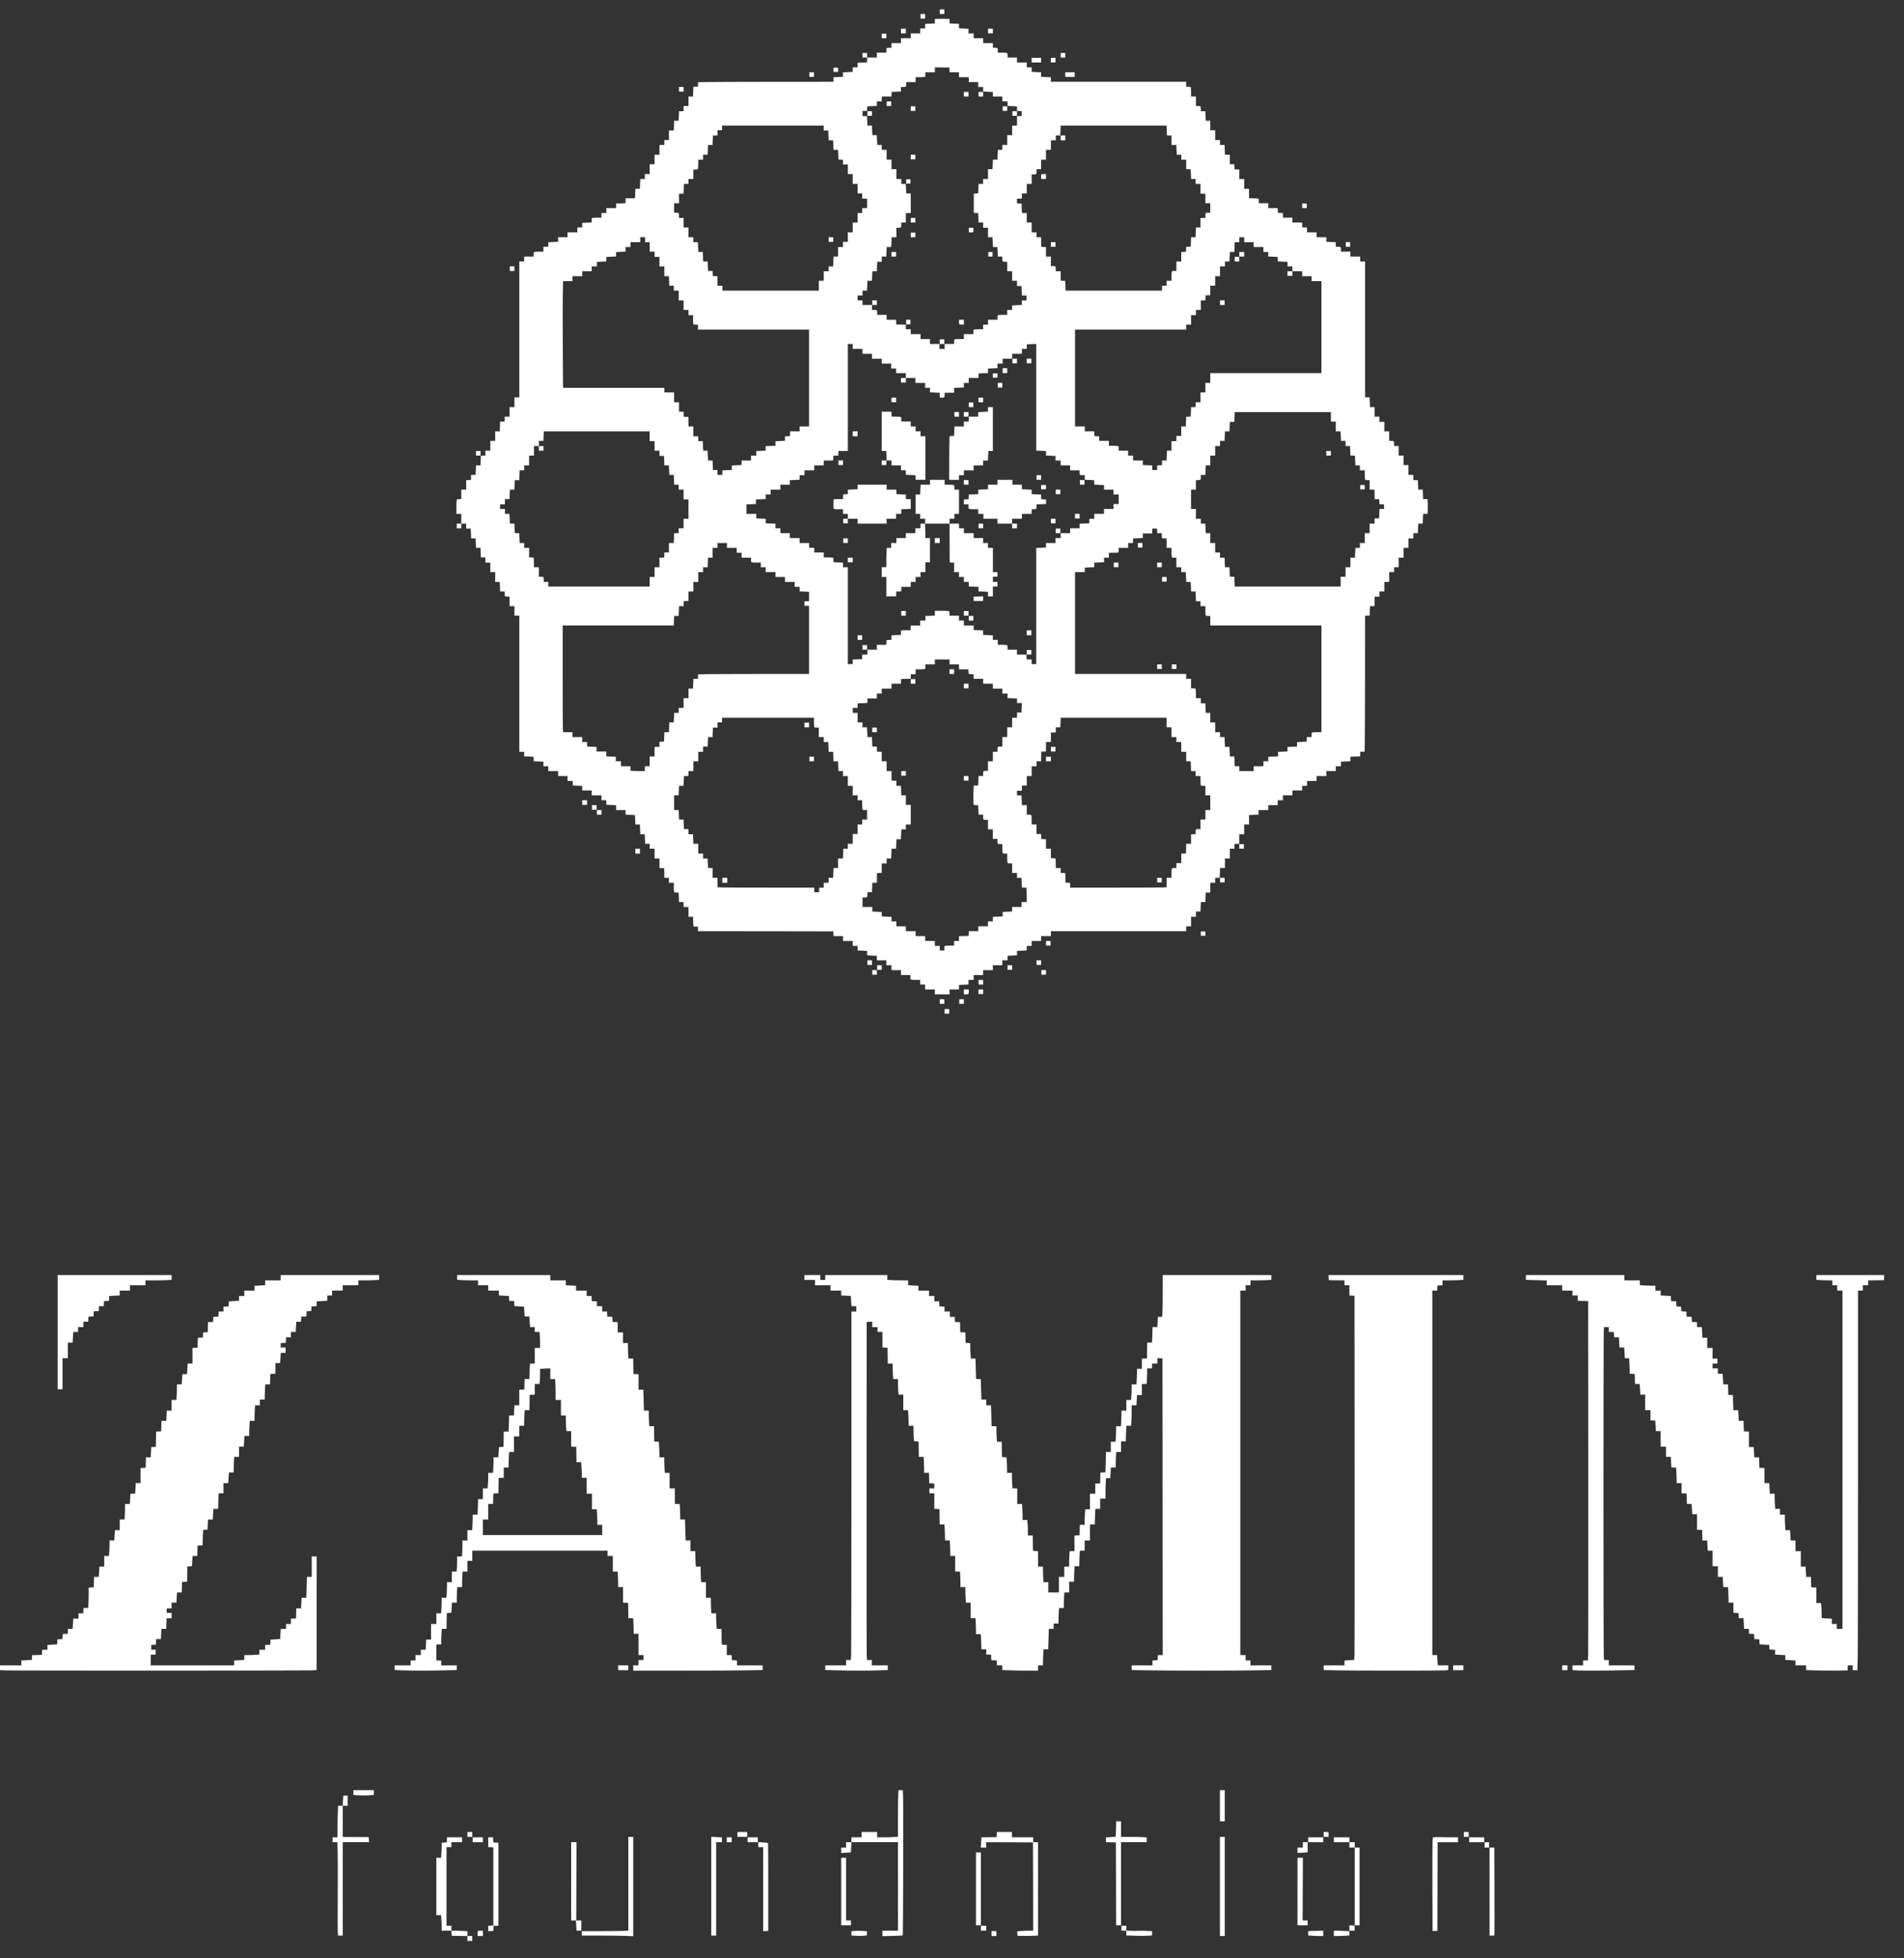 <svg width="71" height="73" viewBox="0 0 71 73" fill="none" xmlns="http://www.w3.org/2000/svg">
<rect x="0" y="0" width="71" height="73" fill="#333333" stroke="none"/>
<g clip-path="url(#clip0_1263_14649)">
<path d="M35.043 0.436V0.522H35.129H35.214V0.436V0.351H35.129H35.043V0.436Z" fill="white"/>
<path d="M34.326 0.608V0.694H34.411H34.497V0.608V0.522H34.411H34.326V0.608Z" fill="white"/>
<path d="M34.95 0.702L34.861 0.707V0.79V0.875L34.679 0.883L34.497 0.892V0.975V1.06H34.406H34.315V1.151V1.243H34.138H33.962V1.334V1.426H33.779H33.597V1.517V1.608H33.421H33.244V1.694V1.78H33.161C33.112 1.78 33.072 1.786 33.065 1.794C33.057 1.802 33.051 1.839 33.051 1.885V1.963H32.874H32.698V2.054V2.146H32.516H32.334V2.06V1.974H32.248H32.163V2.06V2.146H32.248H32.334V2.235V2.325L32.212 2.332C32.146 2.337 32.066 2.34 32.035 2.34H31.98V2.426V2.511H31.89H31.798V2.596V2.681L31.616 2.689L31.434 2.698V2.78V2.862L31.312 2.869C31.246 2.874 31.166 2.877 31.136 2.877H31.081V2.963V3.049L28.847 3.05C27.618 3.051 26.481 3.056 26.322 3.059L26.032 3.066L26.028 3.148L26.025 3.232H25.942H25.858L25.849 3.414L25.841 3.597H25.757H25.673V3.775V3.952H25.582H25.491V4.049V4.146H25.405H25.32V4.201C25.32 4.232 25.317 4.312 25.312 4.378L25.305 4.5H25.223H25.141L25.132 4.683L25.124 4.866H25.034H24.944V5.043V5.221H24.859H24.773V5.312V5.403H24.682H24.591V5.586V5.769H24.5H24.409V5.946V6.124H24.318H24.227V6.306V6.489H24.136H24.045V6.581V6.672H23.96H23.877L23.868 6.855L23.86 7.038H23.776H23.692V7.093C23.692 7.124 23.688 7.204 23.684 7.27L23.677 7.392H23.502H23.327V7.482V7.572L23.206 7.579C23.14 7.583 23.06 7.587 23.029 7.587H22.974V7.672V7.758H22.792H22.61V7.85V7.941H22.519H22.428V8.027V8.113H22.267C22.18 8.113 22.098 8.118 22.085 8.124C22.067 8.134 22.064 8.149 22.064 8.214V8.292L21.942 8.299C21.876 8.303 21.796 8.307 21.765 8.307H21.711V8.393V8.478H21.62H21.529V8.57V8.661H21.346H21.164V8.753V8.844H20.988H20.811V8.929V9.013L20.629 9.021L20.447 9.03V9.114V9.198H20.356H20.265V9.29V9.381H20.104C20.016 9.381 19.934 9.387 19.922 9.393C19.904 9.403 19.9 9.418 19.9 9.484V9.564H19.724H19.547V9.656V9.747H19.456H19.365V12.279V14.811H19.274H19.183V14.994V15.177H19.092H19.001V15.354V15.531H18.91H18.819V15.623V15.714H18.734H18.651L18.642 15.897L18.634 16.08H18.55H18.466V16.257V16.434H18.375H18.284V16.617V16.8H18.192H18.101V16.892V16.983H18.017H17.934L17.925 17.166L17.917 17.349H17.833H17.748V17.404C17.748 17.434 17.745 17.514 17.74 17.581L17.734 17.703H17.651H17.567L17.564 17.797L17.561 17.892L17.473 17.895L17.384 17.898V18.075V18.252H17.293H17.202V18.429V18.605L17.12 18.608C17.044 18.612 17.037 18.614 17.03 18.64C17.025 18.656 17.022 18.779 17.021 18.911L17.02 19.155H17.111H17.202V19.338V19.52H17.116H17.031V19.606V19.692H17.116H17.202V19.606V19.52H17.293H17.384V19.612V19.703H17.468H17.553L17.561 19.886L17.57 20.069H17.652H17.734L17.74 20.192C17.745 20.258 17.748 20.338 17.748 20.369V20.424H17.831H17.916L17.923 20.546C17.927 20.612 17.931 20.692 17.931 20.723V20.778H18.016H18.101V20.875V20.972H18.192H18.284V21.149V21.326H18.375H18.466V21.509V21.692H18.549H18.633L18.64 21.815C18.645 21.881 18.648 21.961 18.648 21.992V22.047H18.733H18.819V22.13C18.819 22.179 18.824 22.219 18.832 22.227C18.84 22.235 18.878 22.241 18.923 22.241H19.001V22.418V22.595H19.092H19.183V22.773V22.95H19.274H19.365V25.487V28.025H19.456H19.547V28.111V28.197H19.602C19.633 28.197 19.712 28.2 19.779 28.204L19.9 28.211V28.294V28.376L20.082 28.385L20.265 28.393V28.478V28.562H20.356H20.447V28.654V28.745H20.629H20.811V28.837V28.928H20.988H21.164V29.02V29.111H21.261H21.358V29.197V29.282H21.412C21.443 29.282 21.523 29.286 21.589 29.29L21.711 29.297V29.382V29.465H21.887H22.064V29.557V29.648H22.246H22.428V29.74V29.831H22.519H22.61V29.916V29.999L22.792 30.008L22.974 30.016V30.107V30.197H23.151H23.327V30.283V30.368H23.382C23.413 30.368 23.491 30.372 23.557 30.375L23.678 30.383L23.686 30.558L23.694 30.734H23.777H23.86L23.868 30.917L23.877 31.1H23.959H24.041L24.048 31.222C24.053 31.288 24.056 31.369 24.056 31.399V31.454H24.142H24.227V31.546V31.637H24.318H24.409V31.82V32.003H24.5H24.591V32.18V32.356L24.68 32.36L24.768 32.363L24.771 32.542L24.775 32.723H24.859H24.944V32.815V32.906H25.035H25.126V33.067C25.126 33.155 25.132 33.237 25.138 33.25C25.148 33.268 25.163 33.272 25.228 33.272H25.305L25.312 33.394C25.317 33.46 25.32 33.54 25.32 33.571V33.626H25.405H25.491V33.718V33.809H25.582H25.673V33.992V34.175H25.757H25.841L25.849 34.358L25.858 34.541H25.942H26.026V34.626V34.712L28.551 34.714L31.075 34.718L31.079 34.806L31.082 34.895H31.258H31.434V34.986V35.078H31.616H31.798V35.169V35.261H31.89H31.98V35.346V35.432H32.035C32.066 35.432 32.146 35.436 32.212 35.44L32.334 35.447V35.529V35.612L32.516 35.621L32.698 35.629V35.713V35.798H32.874H33.051V35.889V35.981H33.148H33.244V36.072V36.164H33.421H33.597V36.255V36.347H33.774H33.95V36.427C33.95 36.502 33.952 36.508 33.98 36.518C33.996 36.525 34.078 36.529 34.162 36.529H34.315V36.615V36.701H34.406H34.497V36.792V36.884H34.679H34.861V36.975V37.067H35.134H35.408V36.975V36.884H35.584H35.761V36.8V36.716L35.883 36.709C35.949 36.705 36.028 36.701 36.059 36.701H36.114V36.615V36.529H36.21H36.307V36.438V36.347H36.484H36.66V36.255V36.164H36.842H37.024V36.072V35.981H37.201H37.377V35.889V35.798H37.474H37.571V35.715V35.63L37.693 35.623C37.759 35.618 37.839 35.615 37.869 35.615H37.924V35.531V35.446L38.106 35.438L38.288 35.429V35.345V35.261H38.379H38.47V35.169V35.078H38.647H38.823V34.986V34.895H39.005H39.188V34.803V34.712H41.71H44.232V34.621V34.529H44.323H44.414V34.352V34.175H44.505H44.596V34.078V33.98H44.681H44.767V33.926C44.767 33.895 44.77 33.815 44.775 33.748L44.782 33.626H44.866H44.949V33.571C44.949 33.54 44.952 33.46 44.957 33.394L44.964 33.272H45.048H45.131V33.089V32.906H45.222H45.313V32.815V32.723H45.398H45.481L45.49 32.54L45.498 32.357H45.588H45.678V32.18V32.003H45.769H45.86V31.82V31.637H45.945H46.029L46.033 31.548L46.036 31.46L46.125 31.457L46.213 31.453V31.277V31.1H46.304H46.395V30.917V30.734H46.486H46.577V30.559V30.383L46.699 30.376C46.765 30.372 46.845 30.368 46.875 30.368H46.93V30.283V30.197H47.112H47.294V30.105V30.014H47.471H47.647V29.922V29.831H47.744H47.841V29.74V29.648H48.017H48.194V29.557V29.465H48.376H48.558V29.38V29.294H48.649H48.74V29.202V29.111H48.917H49.093V29.02V28.928H49.276H49.458V28.837V28.745H49.634H49.811V28.654V28.562H49.907H50.004V28.479V28.394L50.126 28.387C50.192 28.383 50.272 28.379 50.303 28.379H50.357V28.295V28.21L50.539 28.202L50.721 28.193V28.11V28.026L50.804 28.023L50.887 28.019L50.893 27.728C50.897 27.568 50.901 26.427 50.903 25.192L50.904 22.95H50.989H51.074V22.895C51.074 22.864 51.078 22.784 51.082 22.718L51.089 22.595H51.173H51.257V22.418V22.241H51.348H51.439V22.144V22.047H51.53H51.621V21.869V21.692H51.712H51.803V21.509V21.326H51.894H51.985V21.235V21.144H52.071H52.156V20.966V20.789H52.247H52.338V20.606V20.424H52.429H52.52V20.246V20.069H52.611H52.703V19.972V19.875H52.788H52.873V19.82C52.873 19.789 52.877 19.709 52.881 19.643L52.888 19.52H52.97H53.052L53.061 19.338L53.069 19.155H53.152H53.234L53.24 19.02C53.243 18.947 53.243 18.823 53.24 18.745L53.234 18.606H53.152H53.07L53.063 18.484C53.059 18.417 53.056 18.337 53.056 18.306V18.252H52.972H52.888L52.881 18.129C52.877 18.063 52.873 17.983 52.873 17.952V17.897H52.788H52.703V17.8V17.703H52.611H52.52V17.52V17.337H52.429H52.338V17.16V16.983H52.247H52.156V16.806V16.628H52.071H51.985V16.545C51.985 16.496 51.98 16.456 51.972 16.448C51.964 16.44 51.926 16.434 51.881 16.434H51.803V16.257V16.08H51.712H51.621V15.903V15.726H51.53H51.439V15.628V15.531H51.348H51.257V15.354V15.177H51.172H51.088L51.08 14.994L51.071 14.811H50.988H50.904V12.279V9.747H50.812H50.721V9.656V9.564H50.539H50.357V9.473V9.381H50.181H50.004V9.304C50.004 9.258 49.998 9.22 49.99 9.212C49.983 9.204 49.943 9.198 49.894 9.198H49.811V9.113V9.027H49.756C49.725 9.027 49.645 9.024 49.579 9.019L49.458 9.012V8.928V8.844H49.276H49.093V8.753V8.661H48.917H48.74V8.57V8.478H48.649H48.558V8.387V8.295H48.376H48.194V8.204V8.113H48.017H47.841V8.027V7.942L47.748 7.939L47.653 7.935L47.65 7.846L47.646 7.758H47.471H47.294V7.667V7.575H47.118H46.941V7.495C46.941 7.42 46.94 7.414 46.912 7.404C46.896 7.397 46.814 7.392 46.73 7.392H46.577V7.215V7.038H46.486H46.395V6.855V6.672H46.304H46.213V6.495V6.319L46.125 6.316L46.036 6.312L46.033 6.217L46.029 6.124H45.945H45.86V5.946V5.769H45.77H45.68L45.672 5.586L45.663 5.403H45.58H45.495V5.312V5.221H45.404H45.313V5.038V4.855H45.222H45.131V4.678V4.5H45.048H44.964L44.957 4.378C44.952 4.312 44.949 4.232 44.949 4.201V4.146H44.864H44.778V4.063C44.778 4.013 44.772 3.973 44.764 3.965C44.757 3.957 44.719 3.952 44.673 3.952H44.596V3.775V3.597H44.505H44.414V3.436C44.414 3.348 44.408 3.266 44.402 3.253C44.392 3.235 44.377 3.232 44.311 3.232H44.232V3.14V3.049H41.71H39.188V2.964V2.881L39.005 2.872L38.823 2.864V2.779V2.694H38.769C38.738 2.694 38.658 2.691 38.592 2.686L38.47 2.679V2.595V2.511H38.379H38.288V2.42V2.329H38.106H37.924V2.237V2.146H37.747H37.571V2.066C37.571 1.99 37.57 1.984 37.541 1.974C37.525 1.967 37.443 1.963 37.359 1.963H37.207V1.885C37.207 1.839 37.201 1.802 37.193 1.794C37.185 1.786 37.147 1.78 37.102 1.78H37.024V1.694V1.608H36.842H36.66V1.517V1.426H36.484H36.307V1.334V1.243H36.21H36.114V1.157V1.071H36.059C36.028 1.071 35.949 1.068 35.883 1.063L35.761 1.056V0.972V0.888H35.706C35.675 0.888 35.596 0.885 35.529 0.88L35.408 0.873V0.789V0.705H35.359C35.331 0.705 35.248 0.703 35.173 0.701C35.099 0.699 34.998 0.699 34.95 0.702ZM35.405 2.605L35.409 2.694H35.584H35.761V2.786V2.877H35.943H36.125V2.969V3.06H36.301H36.478V3.152V3.243H36.569H36.66V3.328V3.411L36.842 3.42L37.024 3.428V3.513V3.597H37.201H37.377V3.689V3.78H37.474H37.571V3.866V3.952H37.626C37.656 3.952 37.736 3.955 37.802 3.96L37.924 3.967V4.05V4.133L38.013 4.137L38.1 4.14V4.232V4.323L38.013 4.327L37.924 4.33V4.506V4.683H37.833H37.742V4.86V5.038H37.651H37.559V5.221V5.403H37.468H37.377V5.495V5.586H37.293H37.21L37.201 5.769L37.193 5.952H37.109H37.024V6.007C37.024 6.038 37.021 6.118 37.017 6.184L37.01 6.306H36.925H36.842V6.489V6.672H36.751H36.66V6.764V6.855H36.575H36.489V6.91C36.489 6.941 36.486 7.021 36.483 7.087L36.474 7.208L36.394 7.212L36.313 7.215V7.575V7.935L36.394 7.939L36.474 7.942L36.483 8.063C36.486 8.13 36.489 8.21 36.489 8.241V8.295H36.575H36.66V8.393V8.49H36.751H36.842V8.667V8.844H36.927H37.011L37.019 9.027L37.028 9.21H37.11H37.192L37.199 9.332C37.203 9.399 37.207 9.479 37.207 9.509V9.564H37.292H37.377V9.648C37.377 9.697 37.383 9.737 37.391 9.745C37.399 9.753 37.437 9.759 37.482 9.759H37.559V9.936V10.113H37.651H37.742V10.29V10.467H37.833H37.924V10.565V10.662H38.007H38.091L38.098 10.784C38.103 10.85 38.106 10.93 38.106 10.961V11.016H38.191H38.277V11.107V11.199H38.191H38.106V11.284V11.368L37.924 11.376L37.742 11.385V11.469V11.553H37.651H37.559V11.645V11.736H37.399C37.311 11.736 37.229 11.742 37.217 11.748C37.199 11.758 37.195 11.773 37.195 11.839V11.919H37.019H36.842V12.01V12.102H36.751H36.66V12.188V12.273H36.499C36.412 12.273 36.33 12.279 36.317 12.285C36.299 12.295 36.296 12.31 36.296 12.376V12.456H36.119H35.943V12.548V12.639H35.782C35.695 12.639 35.613 12.645 35.6 12.65C35.582 12.661 35.578 12.676 35.578 12.742V12.822H35.402H35.225V12.914V13.005H35.129H35.032V12.914V12.822H34.855H34.679V12.731V12.639H34.502H34.326V12.548V12.456H34.144H33.962V12.365V12.273H33.871H33.779V12.188V12.103L33.601 12.1L33.421 12.096L33.417 12.007L33.414 11.919H33.239H33.062V11.828V11.736H32.886H32.709V11.658C32.709 11.613 32.704 11.575 32.696 11.567C32.688 11.559 32.648 11.553 32.599 11.553H32.516V11.462V11.37H32.339H32.163V11.285V11.199H32.072H31.98V11.107V11.016H32.072H32.163V10.925V10.833H32.247H32.33L32.339 10.65L32.347 10.467H32.431H32.516V10.412C32.516 10.382 32.519 10.302 32.524 10.235L32.531 10.113H32.615H32.698V10.058C32.698 10.027 32.701 9.947 32.706 9.881L32.713 9.759H32.797H32.88V9.661V9.564H32.965H33.051V9.509C33.051 9.479 33.054 9.399 33.059 9.332L33.066 9.21H33.144C33.217 9.21 33.223 9.208 33.233 9.18C33.24 9.164 33.244 9.082 33.244 8.997V8.844H33.336H33.427V8.667V8.49H33.504C33.55 8.49 33.587 8.484 33.595 8.476C33.603 8.468 33.609 8.428 33.609 8.379V8.295H33.694H33.779V8.118V7.941H33.871H33.962V7.575V7.21H33.879H33.794L33.788 7.087C33.783 7.021 33.779 6.941 33.779 6.91V6.855H33.694H33.609V6.764V6.672H33.518H33.427V6.489V6.306H33.336H33.244V6.129V5.952H33.153H33.062V5.769V5.586H32.971H32.88V5.495V5.403H32.796H32.712L32.704 5.221L32.694 5.038H32.612H32.531L32.524 4.915C32.519 4.849 32.516 4.769 32.516 4.738V4.683H32.433H32.348L32.341 4.561C32.337 4.495 32.334 4.415 32.334 4.384V4.329H32.248H32.163V4.232V4.135H32.248H32.334V4.05V3.965L32.516 3.957L32.698 3.948V3.865V3.78H32.789H32.88V3.689V3.597H33.062H33.244V3.514V3.429L33.366 3.422C33.432 3.418 33.512 3.414 33.543 3.414H33.597V3.329V3.243H33.681C33.729 3.243 33.769 3.237 33.777 3.229C33.785 3.221 33.791 3.184 33.791 3.138V3.06H33.967H34.144V2.969V2.877H34.304C34.392 2.877 34.474 2.872 34.487 2.866C34.505 2.856 34.508 2.841 34.508 2.774V2.694H34.685H34.861V2.603V2.511L35.132 2.514L35.402 2.517L35.405 2.605ZM30.717 4.775V4.866H30.801H30.885L30.893 5.049L30.902 5.232H30.984H31.066L31.073 5.354C31.078 5.421 31.081 5.501 31.081 5.531V5.586H31.165H31.25L31.258 5.769L31.267 5.952H31.35H31.434V6.044V6.135H31.525H31.616V6.312V6.489H31.707H31.798V6.672V6.855H31.89H31.98V7.032V7.21H32.066H32.151V7.307V7.404H32.242H32.334V7.581V7.758H32.242H32.151V7.85V7.941H32.066H31.98V8.118V8.295H31.89H31.798V8.478V8.661H31.707H31.616V8.838V9.016H31.525H31.434V9.113V9.21H31.343H31.252V9.387V9.564H31.168H31.084L31.075 9.747L31.067 9.93H30.983H30.899V10.021V10.113H30.808H30.717V10.29V10.467H30.626H30.535V10.65V10.833H28.736H26.937V10.742V10.65H26.846H26.755V10.473V10.297L26.667 10.293L26.578 10.29L26.575 10.195L26.571 10.101H26.488H26.405L26.398 9.979C26.394 9.913 26.39 9.833 26.39 9.802V9.747H26.307H26.223L26.216 9.625C26.212 9.559 26.208 9.479 26.208 9.448V9.393H26.124H26.04L26.032 9.21L26.022 9.027H25.939H25.855V8.936V8.844H25.764H25.673V8.661V8.478H25.582H25.491V8.301V8.124H25.405H25.32V8.041C25.32 7.991 25.314 7.951 25.306 7.943C25.298 7.935 25.261 7.93 25.215 7.93H25.138V7.752V7.575H25.229H25.32V7.398V7.221H25.404H25.487L25.496 7.038L25.504 6.855H25.589H25.673V6.764V6.672H25.764H25.855V6.495V6.318H25.935C26.01 6.318 26.016 6.317 26.026 6.288C26.033 6.272 26.037 6.19 26.037 6.105V5.952H26.128H26.219V5.861V5.769H26.304H26.387L26.396 5.586L26.404 5.403H26.488H26.572V5.349C26.572 5.318 26.576 5.238 26.58 5.171L26.587 5.049H26.671H26.755V4.952V4.855H26.84H26.925V4.769V4.683H28.821H30.717V4.775ZM43.509 4.866L43.518 5.049H43.601H43.685V5.226V5.403H43.775H43.865L43.873 5.586L43.882 5.769H43.965H44.049V5.861V5.952H44.141H44.232V6.129V6.306H44.316H44.4L44.408 6.489L44.417 6.672H44.5H44.584V6.764V6.855H44.676H44.767V7.038V7.221H44.858H44.949V7.398V7.575H45.04H45.131V7.752V7.93H45.054C45.008 7.93 44.971 7.935 44.962 7.943C44.955 7.951 44.949 7.991 44.949 8.041V8.124H44.858H44.767V8.301V8.478H44.682H44.599L44.59 8.661L44.582 8.844H44.498H44.414V8.899C44.414 8.93 44.41 9.01 44.406 9.076L44.399 9.198H44.316H44.233L44.229 9.292L44.226 9.387L44.138 9.391L44.049 9.394V9.57V9.747H43.958H43.867V9.924V10.101H43.788C43.712 10.101 43.707 10.103 43.697 10.131C43.69 10.147 43.685 10.229 43.685 10.314V10.467H43.594H43.503V10.559V10.65H43.417H43.332V10.742V10.833H41.534H39.737L39.729 10.65L39.719 10.467H39.636H39.552V10.29V10.113H39.461H39.37V10.03C39.37 9.98 39.364 9.94 39.356 9.932C39.348 9.924 39.311 9.919 39.265 9.919H39.188V9.741V9.564H39.097H39.005V9.387V9.211L38.918 9.208L38.829 9.204L38.826 9.024L38.822 8.844H38.738H38.653V8.753V8.661H38.562H38.47V8.478V8.295H38.379H38.288V8.118V7.941H38.2H38.109L38.103 7.819C38.098 7.752 38.095 7.672 38.095 7.642V7.587H38.009H37.924V7.495V7.404H38.015H38.106V7.307V7.21H38.197H38.288V7.032V6.855H38.379H38.47V6.678V6.501H38.548C38.593 6.501 38.631 6.495 38.639 6.487C38.647 6.479 38.653 6.439 38.653 6.39V6.306H38.738H38.823V6.129V5.952H38.914H39.005V5.769V5.586H39.097H39.188V5.409V5.232H39.279H39.37V5.141V5.049H39.454H39.537L39.546 4.866L39.554 4.683H41.528H43.501L43.509 4.866ZM24.056 8.936V9.027H24.142H24.227V9.204V9.381H24.318H24.409V9.479V9.576H24.5H24.591V9.753V9.93H24.682H24.773V10.113V10.296H24.857H24.941L24.948 10.418C24.952 10.484 24.956 10.565 24.956 10.595V10.65H25.041H25.126V10.742V10.833H25.218H25.309V11.016V11.199H25.4H25.491V11.376V11.553H25.582H25.673V11.65V11.748H25.758H25.844V11.903C25.844 11.988 25.849 12.068 25.855 12.08C25.865 12.098 25.88 12.102 25.946 12.102H26.026V12.193V12.285H28.098H30.17V14.091V15.897H29.994H29.817V15.988V16.08H29.641H29.465L29.462 16.168L29.459 16.257L29.365 16.26L29.271 16.264V16.347V16.431L29.149 16.438C29.083 16.442 29.003 16.446 28.972 16.446H28.918V16.53V16.615L28.736 16.623L28.553 16.632V16.714V16.797L28.432 16.803C28.366 16.808 28.286 16.811 28.255 16.811H28.201V16.897V16.983H28.104H28.007V17.074V17.166H27.831H27.654V17.25V17.335L27.472 17.343L27.29 17.352V17.434V17.517L27.168 17.524C27.102 17.528 27.022 17.532 26.991 17.532H26.937V17.617V17.703H26.846H26.755V17.612V17.52H26.671H26.587L26.58 17.398C26.576 17.331 26.572 17.252 26.572 17.221V17.166H26.488H26.404L26.396 16.983L26.387 16.8H26.305H26.223L26.216 16.678C26.212 16.611 26.208 16.531 26.208 16.5V16.446H26.123H26.037V16.354V16.263H25.946H25.855V16.08V15.897H25.764H25.673V15.72V15.544L25.585 15.54L25.496 15.537L25.493 15.442L25.49 15.348H25.405H25.32V15.171V14.994H25.229H25.138V14.811V14.628H24.956H24.773V14.542V14.457H22.886H20.997L20.99 13.494C20.98 12.271 20.98 11.302 20.99 10.841L20.997 10.479H21.172H21.346V10.387V10.296H21.529H21.711V10.204V10.113H21.887H22.064V10.021V9.93H22.16H22.257V9.847V9.762L22.379 9.755C22.445 9.751 22.525 9.747 22.555 9.747H22.61V9.663V9.578L22.792 9.57L22.974 9.561V9.479V9.396L23.096 9.389C23.162 9.385 23.242 9.381 23.273 9.381H23.327V9.296V9.21H23.419H23.51V9.118V9.027H23.692H23.874V8.936V8.844H23.965H24.056V8.936ZM46.395 8.936V9.027H46.571H46.748V9.118V9.21H46.93H47.112V9.301V9.393H47.203H47.294V9.479V9.564H47.349C47.38 9.564 47.459 9.568 47.526 9.572L47.647 9.579V9.661V9.744L47.829 9.753L48.012 9.761V9.845V9.93H48.103H48.194V10.021V10.113H48.376H48.558V10.204V10.296H48.735H48.911V10.387V10.479H49.093H49.276V12.193V13.908H47.203H45.131V14.091V14.274H45.04H44.949V14.451V14.628H44.858H44.767V14.811V14.994H44.676H44.584V15.085V15.177H44.499H44.414V15.232C44.414 15.262 44.41 15.342 44.406 15.409L44.399 15.531H44.317H44.235L44.226 15.714L44.218 15.897H44.134H44.049V16.074V16.251H43.958H43.867V16.349V16.446H43.776H43.685V16.623V16.8H43.601H43.518L43.509 16.983L43.501 17.166H43.416H43.333L43.33 17.254L43.327 17.343L43.239 17.346L43.15 17.35V17.434V17.52H43.059H42.968V17.434V17.349H42.913C42.882 17.349 42.803 17.345 42.737 17.341L42.615 17.334V17.249V17.166H42.433H42.251V17.074V16.983H42.159H42.068V16.892V16.8H41.892H41.715V16.72C41.715 16.645 41.714 16.639 41.686 16.628C41.67 16.622 41.588 16.617 41.504 16.617H41.351V16.526V16.434H41.169H40.987V16.349V16.264L40.899 16.26L40.81 16.257L40.807 16.168L40.803 16.08H40.628H40.452V15.988V15.897H40.269H40.087V14.091V12.285H42.159H44.232V12.193V12.102H44.323H44.414V11.925V11.748H44.505H44.596V11.65V11.553H44.687H44.778V11.376V11.199H44.864H44.948L44.951 11.104L44.955 11.01L45.043 11.007L45.131 11.003V10.827V10.65H45.222H45.313V10.473V10.296H45.404H45.495V10.113V9.93H45.587H45.678V9.839V9.747H45.763H45.848V9.692C45.848 9.661 45.852 9.581 45.856 9.515L45.863 9.393H45.945H46.027L46.036 9.21L46.044 9.027H46.129H46.213V8.936V8.844H46.304H46.395V8.936ZM31.798 12.914V13.005H31.98H32.163V13.096V13.188H32.339H32.516V13.279V13.371H32.698H32.88V13.462V13.554H33.057H33.233V13.645V13.736H33.324H33.415V13.822V13.908H33.597H33.779V13.999V14.091H33.956H34.133V14.182V14.274H34.315H34.497V14.365V14.457H34.588H34.679V14.541V14.625L34.861 14.634L35.043 14.642V14.732V14.822H35.121C35.166 14.822 35.204 14.817 35.212 14.809C35.22 14.801 35.225 14.763 35.225 14.717V14.64H35.402H35.578V14.549V14.459L35.761 14.451L35.943 14.442V14.358V14.274H36.034H36.125V14.182V14.091H36.307H36.489V14.008V13.923L36.611 13.916C36.677 13.911 36.757 13.908 36.788 13.908H36.842V13.825V13.74L36.964 13.733C37.03 13.729 37.11 13.725 37.141 13.725H37.195V13.639V13.554H37.292H37.389V13.462V13.371H37.565H37.742V13.279V13.188H37.924H38.106V13.096V13.005H38.197H38.288V12.921V12.837L38.41 12.83C38.476 12.825 38.556 12.822 38.587 12.822H38.641V14.81V16.797L38.823 16.806L39.005 16.814V16.898V16.983H39.06C39.091 16.983 39.171 16.986 39.237 16.991L39.358 16.998V17.082V17.166H39.455H39.552V17.257V17.349H39.729H39.905V17.44V17.532H40.081H40.258V17.609C40.258 17.655 40.264 17.693 40.272 17.701C40.28 17.709 40.319 17.714 40.368 17.714H40.452V17.8V17.886H40.506C40.537 17.886 40.617 17.889 40.683 17.894L40.804 17.901V17.983V18.065L40.987 18.075L41.169 18.082V18.167V18.252H41.345H41.522V18.343V18.434H41.618H41.715V18.612V18.789H41.618H41.522V18.88V18.972H41.345H41.169V19.063V19.155H40.987H40.804V19.246V19.338H40.713H40.622V19.422V19.507L40.44 19.515L40.258 19.524V19.607V19.692H40.081H39.905V19.783V19.875H39.729H39.552V19.966V20.058H39.455H39.358V20.149V20.241H39.182H39.005V20.325V20.41L38.823 20.418L38.641 20.427V22.591V24.756H38.556H38.47V24.67V24.585L38.377 24.582L38.282 24.579L38.279 24.489L38.276 24.401H38.1H37.924V24.31V24.218H37.747H37.571V24.139C37.571 24.063 37.57 24.057 37.541 24.047C37.525 24.04 37.443 24.036 37.359 24.036H37.207V23.944V23.853H37.116H37.024V23.768V23.685L36.842 23.676L36.66 23.668V23.583V23.498H36.605C36.575 23.498 36.495 23.495 36.429 23.49L36.307 23.484V23.399V23.316H36.125H35.943V23.224V23.133H35.852H35.761V23.041V22.95H35.584H35.409L35.405 22.867C35.402 22.791 35.4 22.784 35.373 22.777C35.358 22.773 35.236 22.769 35.104 22.768L34.861 22.767V22.856V22.946L34.739 22.953C34.673 22.958 34.594 22.961 34.563 22.961H34.508V23.047V23.133H34.411H34.315V23.224V23.316H34.138H33.963L33.959 23.404L33.956 23.493L33.777 23.496L33.597 23.5V23.583V23.666L33.475 23.673C33.41 23.678 33.33 23.681 33.299 23.681H33.244V23.767V23.853H33.161C33.112 23.853 33.072 23.858 33.065 23.866C33.057 23.875 33.051 23.912 33.051 23.958V24.036H32.874H32.698V24.127V24.218H32.521H32.345V24.31V24.401H32.248H32.151V24.485V24.57L32.03 24.576C31.963 24.581 31.884 24.584 31.853 24.584H31.798V24.67V24.756H31.707H31.616V22.95V21.144H31.525H31.434V21.058V20.972H31.379C31.349 20.972 31.269 20.969 31.203 20.964L31.081 20.957V20.878C31.081 20.805 31.079 20.8 31.052 20.789C31.035 20.782 30.954 20.778 30.869 20.778H30.717V20.686V20.595H30.54H30.364V20.509V20.425L30.27 20.421L30.176 20.418L30.172 20.329L30.169 20.241H29.994H29.817V20.149V20.058H29.635H29.453V19.966V19.875H29.276H29.1V19.783V19.692H29.009H28.918V19.607V19.524L28.736 19.515L28.553 19.507V19.422V19.338H28.499C28.468 19.338 28.388 19.334 28.322 19.33L28.201 19.323V19.238V19.155H28.018H27.836V18.98V18.804L27.958 18.797C28.024 18.792 28.104 18.789 28.134 18.789H28.189V18.704V18.62L28.371 18.612L28.553 18.603V18.519V18.434H28.645H28.736V18.343V18.252H28.918H29.1V18.16V18.069H29.276H29.453V17.984V17.9L29.635 17.892L29.817 17.882V17.799V17.714H29.908H29.999V17.623V17.532H30.182H30.364V17.44V17.349H30.54H30.717V17.257V17.166H30.893H31.069L31.072 17.077L31.075 16.989L31.17 16.985L31.263 16.982V16.897V16.811H31.44H31.616V14.817V12.822H31.707H31.798V12.914ZM49.629 15.537V15.714H49.719H49.811V15.897V16.08H49.899H49.989L49.996 16.202C50.001 16.268 50.004 16.349 50.004 16.379V16.434H50.09H50.175V16.531V16.628H50.258H50.342L50.349 16.751C50.354 16.817 50.357 16.897 50.357 16.928V16.983H50.441H50.526L50.534 17.166L50.543 17.349H50.626H50.71V17.44V17.532H50.801H50.892V17.693C50.892 17.781 50.898 17.863 50.904 17.876C50.914 17.894 50.929 17.897 50.995 17.897H51.074V18.075V18.252H51.166H51.257V18.429V18.605L51.345 18.608L51.433 18.612L51.437 18.706L51.44 18.8H51.524H51.609V18.886V18.972H51.524H51.439V19.027C51.439 19.058 51.435 19.138 51.431 19.204L51.424 19.326H51.34H51.257V19.423V19.52H51.166H51.074V19.698V19.875H50.983H50.892V20.058V20.241H50.801H50.71V20.332V20.424H50.626H50.543L50.534 20.606L50.526 20.789H50.441H50.357V20.966V21.144H50.266H50.175V21.321V21.498H50.084H49.993V21.681V21.864H48.019H46.044L46.036 21.681L46.027 21.498H45.945H45.863L45.856 21.376C45.852 21.309 45.848 21.229 45.848 21.198V21.144H45.765H45.681L45.674 21.021C45.67 20.955 45.666 20.875 45.666 20.844V20.789H45.581H45.495V20.692V20.595H45.404H45.313V20.418V20.241H45.222H45.131V20.058V19.875H45.048H44.964L44.957 19.753C44.952 19.686 44.949 19.606 44.949 19.575V19.52H44.864H44.778V19.429V19.338H44.687H44.596V19.155V18.972H44.505H44.414V18.612V18.252H44.505H44.596V18.075V17.897H44.673C44.719 17.897 44.757 17.892 44.764 17.884C44.772 17.876 44.778 17.836 44.778 17.786V17.703H44.864H44.949V17.648C44.949 17.617 44.952 17.537 44.957 17.471L44.964 17.349H45.048H45.131V17.166V16.983H45.222H45.313V16.806V16.628H45.404H45.495V16.531V16.434H45.581H45.666V16.379C45.666 16.349 45.67 16.268 45.674 16.202L45.681 16.08H45.765H45.848V16.025C45.848 15.994 45.852 15.914 45.856 15.848L45.863 15.726H45.945H46.027L46.036 15.543L46.044 15.36H47.836H49.629V15.537ZM24.227 16.263V16.446H24.318H24.409V16.623V16.8H24.5H24.591V16.897V16.994H24.674H24.759L24.765 17.117C24.77 17.183 24.773 17.263 24.773 17.294V17.349H24.857H24.941L24.948 17.471C24.952 17.537 24.956 17.617 24.956 17.648V17.703H25.04H25.124L25.132 17.886L25.141 18.069H25.224H25.309V18.16V18.252H25.4H25.491V18.434V18.617H25.582H25.673V18.977V19.338H25.582H25.491V19.515V19.692H25.4H25.309V19.783V19.875H25.224H25.141L25.132 20.058L25.124 20.241H25.034H24.944V20.418V20.595H24.859H24.775L24.771 20.689L24.768 20.784L24.68 20.787L24.591 20.79V20.966V21.144H24.5H24.409V21.326V21.509H24.318H24.227V21.687V21.864H22.337H20.447V21.778V21.692H20.361H20.276V21.609C20.276 21.56 20.27 21.52 20.262 21.512C20.255 21.504 20.217 21.498 20.171 21.498H20.094V21.321V21.144H20.003H19.912V20.983C19.912 20.894 19.906 20.812 19.9 20.8C19.89 20.781 19.875 20.778 19.809 20.778H19.73V20.601V20.424H19.638H19.547V20.332V20.241H19.463H19.379L19.371 20.058L19.362 19.875H19.28H19.198L19.191 19.753C19.186 19.686 19.183 19.606 19.183 19.575V19.52H19.099H19.015L19.007 19.338L18.997 19.155H18.914H18.83V19.063V18.972H18.739H18.648V18.886V18.8H18.739H18.83V18.703V18.606H18.915H19.001V18.551C19.001 18.52 19.004 18.44 19.009 18.374L19.016 18.252H19.1H19.183V18.197C19.183 18.166 19.186 18.086 19.191 18.02L19.198 17.897H19.28H19.362L19.371 17.714L19.379 17.532H19.463H19.547V17.44V17.349H19.638H19.73V17.166V16.983H19.821H19.912V16.806V16.628H20.003H20.094V16.531V16.434H20.179H20.265V16.379C20.265 16.349 20.268 16.268 20.273 16.202L20.279 16.08H22.254H24.227V16.263ZM43.15 19.789V19.875H43.235H43.321V19.958C43.321 20.008 43.327 20.047 43.334 20.055C43.342 20.064 43.38 20.069 43.425 20.069H43.503V20.246V20.424H43.594H43.685V20.585C43.685 20.673 43.691 20.755 43.697 20.768C43.707 20.786 43.721 20.789 43.788 20.789H43.867V20.966V21.144H43.958H44.049V21.235V21.326H44.134H44.218L44.226 21.509L44.235 21.692H44.317H44.399L44.406 21.815C44.41 21.881 44.414 21.961 44.414 21.992V22.047H44.498H44.582L44.59 22.23L44.599 22.413H44.682H44.767V22.504V22.595H44.858H44.949V22.757C44.949 22.845 44.955 22.927 44.96 22.939C44.971 22.958 44.985 22.961 45.051 22.961H45.131V23.138V23.316H47.203H49.276V25.305V27.293H49.115C49.027 27.293 48.945 27.299 48.933 27.305C48.915 27.315 48.911 27.33 48.911 27.396V27.476H48.82H48.729V27.561V27.645L48.547 27.654L48.365 27.663V27.745V27.827L48.243 27.834C48.177 27.839 48.097 27.842 48.066 27.842H48.012V27.926V28.01L47.89 28.017C47.824 28.022 47.744 28.025 47.713 28.025H47.659V28.11V28.194L47.477 28.202L47.294 28.211V28.295V28.379H47.203H47.112V28.471V28.562H46.93H46.748V28.654V28.745H46.48H46.213V28.654V28.562H46.129H46.044L46.036 28.379L46.027 28.197H45.945H45.863L45.856 28.074C45.852 28.008 45.848 27.928 45.848 27.897V27.842H45.764H45.68L45.672 27.659L45.663 27.476H45.58H45.495V27.385V27.293H45.404H45.313V27.11V26.928H45.222H45.131V26.75V26.573H45.048H44.964L44.957 26.451C44.952 26.385 44.949 26.305 44.949 26.274V26.219H44.864H44.778V26.122V26.025H44.687H44.596V25.863C44.596 25.776 44.59 25.693 44.584 25.681C44.574 25.662 44.559 25.659 44.493 25.659H44.414V25.482V25.305H44.323H44.232V25.213V25.122H42.159H40.087V23.224V21.326H40.269H40.452V21.243V21.159L40.573 21.152C40.639 21.147 40.719 21.144 40.75 21.144H40.804V21.059V20.974L40.987 20.966L41.169 20.957V20.874V20.789H41.26H41.351V20.698V20.606H41.512C41.599 20.606 41.681 20.601 41.694 20.595C41.712 20.585 41.715 20.57 41.715 20.504V20.424H41.892H42.068V20.332V20.241H42.159H42.251V20.156V20.072L42.433 20.064L42.615 20.054V19.971V19.886H42.791H42.968V19.795V19.703H43.059H43.15V19.789ZM27.108 20.332V20.424H27.29H27.472V20.515V20.606H27.563H27.654V20.698V20.789H27.831H28.007V20.869C28.007 20.945 28.008 20.951 28.037 20.961C28.052 20.968 28.134 20.972 28.219 20.972H28.371V21.058V21.144H28.462H28.553V21.235V21.326H28.736H28.918V21.418V21.509H29.094H29.271V21.601V21.692H29.453H29.635V21.784V21.875H29.726H29.817V21.961V22.047H29.872C29.903 22.047 29.982 22.05 30.048 22.055L30.17 22.062V22.238V22.413H30.085H29.999V22.498V22.584H30.085H30.17V23.853V25.122L28.341 25.123C27.333 25.124 26.403 25.128 26.271 25.132L26.032 25.139L26.028 25.221L26.025 25.305H25.942H25.858L25.849 25.487L25.841 25.67H25.757H25.673V25.848V26.025H25.582H25.491V26.208V26.39H25.4H25.309V26.482V26.573H25.223H25.138V26.628C25.138 26.659 25.134 26.739 25.13 26.805L25.123 26.928H25.041H24.959L24.95 27.11L24.942 27.293H24.858H24.773V27.348C24.773 27.379 24.77 27.459 24.765 27.526L24.759 27.648H24.674H24.591V27.745V27.842H24.5H24.409V28.019V28.197H24.318H24.227V28.379V28.562H24.136H24.045V28.654V28.745H23.906C23.828 28.745 23.708 28.742 23.638 28.737L23.51 28.73V28.646V28.562H23.333H23.157V28.471V28.379H23.06H22.963V28.294V28.208H22.909C22.878 28.208 22.798 28.204 22.732 28.2L22.61 28.193V28.103V28.014H22.428H22.246V27.928V27.842H22.191C22.16 27.842 22.081 27.839 22.015 27.834L21.893 27.827V27.743V27.659H21.802H21.711V27.568V27.476H21.529H21.346V27.385V27.293H21.172H20.997L20.99 27.137C20.985 27.051 20.982 26.156 20.982 25.148V23.316H23.054H25.126V23.261C25.126 23.23 25.13 23.15 25.134 23.084L25.141 22.961H25.223H25.305L25.314 22.778L25.322 22.595H25.407H25.49L25.493 22.5L25.496 22.407L25.585 22.403L25.673 22.4V22.224V22.047H25.764H25.855V21.869V21.692H25.946H26.037V21.509V21.326H26.128H26.219V21.235V21.144H26.305H26.39V21.089C26.39 21.058 26.394 20.978 26.398 20.912L26.405 20.789H26.489H26.572V20.606V20.424H26.663H26.755V20.332V20.241H26.931H27.108V20.332ZM35.408 24.676V24.767H35.584H35.761V24.859V24.95H35.937H36.114V25.028C36.114 25.074 36.119 25.111 36.127 25.119C36.135 25.127 36.175 25.133 36.224 25.133H36.307V25.219V25.305H36.484H36.66V25.396V25.487H36.842H37.024V25.579V25.67H37.201H37.377V25.762V25.853H37.474H37.571V25.939V26.025H37.626C37.656 26.025 37.736 26.028 37.802 26.033L37.924 26.04V26.124V26.208H38.015H38.106V26.262C38.106 26.293 38.103 26.373 38.098 26.44L38.091 26.562H38.007H37.924V26.659V26.756H37.833H37.742V26.933V27.11H37.651H37.559V27.293V27.476H37.468H37.377V27.654V27.831H37.3C37.254 27.831 37.217 27.836 37.209 27.844C37.201 27.852 37.195 27.892 37.195 27.942V28.025H37.11H37.024V28.202V28.379H36.933H36.842V28.557V28.734H36.765C36.719 28.734 36.682 28.739 36.674 28.747C36.666 28.756 36.66 28.796 36.66 28.845V28.928H36.575H36.489V28.983C36.489 29.014 36.486 29.094 36.481 29.16L36.474 29.282H36.393H36.31L36.304 29.439C36.292 29.676 36.295 29.967 36.307 29.992C36.317 30.011 36.332 30.014 36.397 30.014H36.474L36.481 30.136C36.486 30.203 36.489 30.283 36.489 30.314V30.368H36.575H36.66V30.452C36.66 30.501 36.666 30.541 36.674 30.549C36.682 30.557 36.719 30.563 36.765 30.563H36.842V30.74V30.917H36.933H37.024V31.094V31.271H37.11H37.195V31.355C37.195 31.404 37.201 31.444 37.209 31.452C37.217 31.46 37.254 31.466 37.3 31.466H37.377V31.621C37.377 31.706 37.383 31.786 37.389 31.798C37.399 31.817 37.414 31.82 37.48 31.82H37.559V31.981C37.559 32.069 37.565 32.152 37.571 32.164C37.581 32.182 37.596 32.186 37.662 32.186H37.742V32.363V32.54H37.833H37.924V32.632V32.723H38.008H38.092L38.1 32.906L38.109 33.089H38.191H38.273L38.28 33.217C38.285 33.288 38.288 33.409 38.288 33.486V33.626H38.191H38.095V33.718V33.809H37.918H37.742V33.892V33.977L37.62 33.984C37.554 33.989 37.474 33.992 37.443 33.992H37.389V34.077V34.161L37.207 34.169L37.024 34.178V34.262V34.346H36.933H36.842V34.438V34.529H36.66H36.478V34.621V34.712H36.301H36.126L36.123 34.801L36.119 34.889L35.941 34.893L35.761 34.896V34.986V35.078H35.669H35.578V35.164V35.249H35.418C35.33 35.249 35.248 35.255 35.236 35.261C35.218 35.271 35.214 35.286 35.214 35.352V35.432H35.129H35.043V35.346V35.261H34.952H34.861V35.169V35.079L34.682 35.076L34.502 35.072L34.499 34.983L34.496 34.895H34.32H34.144V34.803V34.712H33.962H33.779V34.621V34.529H33.603H33.427V34.438V34.346H33.336H33.244V34.262V34.178L33.062 34.169L32.88 34.161V34.077V33.992H32.825C32.795 33.992 32.715 33.989 32.649 33.984L32.527 33.977V33.892V33.809H32.345H32.163V33.632V33.455H32.24C32.286 33.455 32.323 33.449 32.331 33.441C32.339 33.433 32.345 33.393 32.345 33.344V33.26H32.43H32.516V33.206C32.516 33.175 32.519 33.094 32.524 33.028L32.531 32.906H32.614H32.697L32.7 32.725L32.704 32.546L32.792 32.542L32.88 32.539V32.363V32.186H32.971H33.062V32.094V32.003H33.147H33.23L33.239 31.82L33.247 31.637H33.331H33.415V31.582C33.415 31.552 33.419 31.471 33.423 31.405L33.43 31.283H33.512H33.594L33.603 31.1L33.611 30.917H33.695H33.779V30.826V30.734H33.871H33.962V30.368V30.003H33.871H33.779V29.825V29.648H33.696H33.612L33.605 29.526C33.601 29.46 33.597 29.38 33.597 29.349V29.294H33.512H33.427V29.197V29.1H33.336H33.244V28.922V28.745H33.153H33.062V28.562V28.379H32.971H32.88V28.202V28.026L32.792 28.023L32.704 28.019L32.7 27.924L32.697 27.831H32.614H32.531L32.524 27.708C32.519 27.642 32.516 27.562 32.516 27.531V27.476H32.431H32.347L32.339 27.293L32.33 27.11H32.247H32.163V27.019V26.928H32.072H31.98V26.75V26.573H31.89H31.798V26.482V26.39H31.89H31.98V26.306V26.221L32.163 26.213L32.345 26.204V26.121V26.036H32.521H32.698V25.945V25.853H32.789H32.88V25.762V25.67H33.062H33.244V25.579V25.487H33.421H33.596L33.6 25.398L33.603 25.31L33.783 25.307L33.962 25.303V25.219V25.133H34.053H34.144V25.042V24.95H34.304C34.392 24.95 34.474 24.944 34.487 24.939C34.505 24.928 34.508 24.913 34.508 24.847V24.767H34.685H34.861V24.676V24.584H35.134H35.408V24.676ZM30.352 26.917C30.352 27.005 30.358 27.088 30.364 27.1C30.374 27.119 30.389 27.122 30.455 27.122H30.535V27.299V27.476H30.626H30.717V27.568V27.659H30.801H30.885L30.893 27.842L30.902 28.025H30.984H31.066L31.073 28.147C31.078 28.214 31.081 28.294 31.081 28.325V28.379H31.165H31.25L31.258 28.562L31.267 28.745H31.35H31.434V28.837V28.928H31.525H31.616V29.111V29.294H31.707H31.798V29.471V29.648H31.89H31.98V29.74V29.831H32.066H32.151V29.992C32.151 30.08 32.157 30.163 32.163 30.175C32.173 30.193 32.188 30.197 32.254 30.197H32.334V30.374V30.551H32.242H32.151V30.643V30.734H32.066H31.98V30.911V31.088H31.89H31.798V31.271V31.454H31.707H31.616V31.546V31.637H31.532H31.449L31.44 31.82L31.432 32.003H31.342H31.252V32.18V32.357H31.168H31.084L31.075 32.54L31.067 32.723H30.983H30.899V32.815V32.906H30.808H30.717V32.997V33.089H30.631H30.546V33.175V33.26H30.455H30.364V33.175V33.089H28.705C27.792 33.089 26.98 33.085 26.9 33.081L26.755 33.074V32.898V32.723H26.663H26.572V32.54V32.357H26.489H26.405L26.398 32.235C26.394 32.169 26.39 32.089 26.39 32.058V32.003H26.305H26.219V31.912V31.82H26.128H26.037V31.637V31.454H25.948H25.858L25.852 31.332C25.847 31.266 25.844 31.186 25.844 31.155V31.1H25.758H25.673V31.003V30.906H25.59H25.506L25.499 30.783C25.494 30.717 25.491 30.637 25.491 30.606V30.551H25.408H25.323L25.317 30.429C25.312 30.363 25.309 30.283 25.309 30.252V30.197H25.223H25.138V29.922V29.648H25.223H25.309V29.593C25.309 29.562 25.312 29.482 25.317 29.416L25.323 29.294H25.405H25.487L25.496 29.111L25.504 28.928H25.589H25.673V28.837V28.745H25.764H25.855V28.562V28.379H25.946H26.037V28.202V28.025H26.128H26.219V27.928V27.831H26.305H26.39V27.776C26.39 27.745 26.394 27.665 26.398 27.599L26.405 27.476H26.489H26.572V27.422C26.572 27.391 26.576 27.311 26.58 27.244L26.587 27.122H26.671H26.755V27.025V26.928H26.84H26.925V26.842V26.756H28.639H30.352V26.917ZM43.503 26.933V27.11H43.594H43.685V27.293V27.476H43.776H43.867V27.568V27.659H43.958H44.049V27.842V28.025H44.141H44.232V28.202V28.379H44.316H44.4L44.408 28.562L44.417 28.745H44.5H44.584V28.837V28.928H44.676H44.767V29.089C44.767 29.177 44.772 29.26 44.778 29.272C44.788 29.29 44.803 29.294 44.869 29.294H44.949V29.471V29.648H45.04H45.131V29.922V30.197H45.04H44.949V30.374V30.551H44.858H44.767V30.728V30.906H44.689C44.644 30.906 44.606 30.911 44.598 30.919C44.59 30.927 44.584 30.967 44.584 31.017V31.1H44.499H44.414V31.277V31.454H44.323H44.233L44.229 31.634L44.226 31.814L44.138 31.818L44.049 31.821V31.997V32.174H43.958H43.867V32.266V32.357H43.788C43.712 32.357 43.707 32.358 43.697 32.387C43.69 32.403 43.685 32.485 43.685 32.57V32.723H43.594H43.503V32.898V33.074L43.358 33.081C43.278 33.085 42.468 33.089 41.559 33.089H39.905V32.997V32.906H39.821H39.737L39.729 32.723L39.719 32.54H39.636H39.552V32.449V32.357H39.461H39.37V32.196C39.37 32.108 39.364 32.026 39.358 32.013C39.348 31.995 39.333 31.992 39.267 31.992H39.188V31.814V31.637H39.097H39.005V31.46V31.284L38.918 31.28L38.829 31.277L38.826 31.182L38.822 31.088H38.738H38.653V30.911V30.734H38.562H38.47V30.573C38.47 30.485 38.465 30.403 38.459 30.39C38.449 30.372 38.434 30.368 38.368 30.368H38.288V30.191V30.014H38.198H38.108L38.1 29.831L38.091 29.648H38.008H37.924V29.562V29.477H38.015H38.106V29.38V29.282H38.197H38.288V29.105V28.928H38.379H38.47V28.745V28.562H38.562H38.653V28.471V28.379H38.738H38.822L38.826 28.199L38.829 28.019L38.918 28.016L39.005 28.012V27.836V27.659H39.097H39.188V27.482V27.305H39.279H39.37V27.208V27.11H39.455H39.541V27.056C39.541 27.025 39.544 26.945 39.549 26.878L39.555 26.756H41.53H43.503V26.933Z" fill="white"/>
<path d="M35.943 3.512V3.597H36.028H36.114V3.512V3.426H36.028H35.943V3.512Z" fill="white"/>
<path d="M36.489 3.512V3.597H36.575H36.66V3.512V3.426H36.575H36.489V3.512Z" fill="white"/>
<path d="M33.062 3.866V3.952H33.148H33.233V3.866V3.78H33.148H33.062V3.866Z" fill="white"/>
<path d="M33.962 4.049V4.134H34.047H34.132V4.049V3.963H34.047H33.962V4.049Z" fill="white"/>
<path d="M37.389 4.049V4.134H37.474H37.559V4.049V3.963H37.474H37.389V4.049Z" fill="white"/>
<path d="M32.345 4.231V4.317H32.43H32.516V4.231V4.146H32.43H32.345V4.231Z" fill="white"/>
<path d="M37.753 4.231V4.317H37.838H37.924V4.231V4.146H37.838H37.753V4.231Z" fill="white"/>
<path d="M33.962 5.854V5.94H34.047H34.132V5.854V5.769H34.047H33.962V5.854Z" fill="white"/>
<path d="M33.791 6.764V6.844H33.87H33.95V6.764V6.684H33.87H33.791V6.764Z" fill="white"/>
<path d="M33.962 8.21V8.295H34.047H34.132V8.21V8.124H34.047H33.962V8.21Z" fill="white"/>
<path d="M36.125 8.575V8.661H36.21H36.296V8.575V8.489H36.21H36.125V8.575Z" fill="white"/>
<path d="M33.962 8.758V8.843H34.047H34.132V8.758V8.672H34.047H33.962V8.758Z" fill="white"/>
<path d="M33.244 9.478V9.564H33.33H33.415V9.478V9.393H33.33H33.244V9.478Z" fill="white"/>
<path d="M36.853 9.478V9.564H36.933H37.013V9.478V9.393H36.933H36.853V9.478Z" fill="white"/>
<path d="M32.527 11.284V11.37H32.612H32.698V11.284V11.198H32.612H32.527V11.284Z" fill="white"/>
<path d="M33.791 12.005V12.09H33.87H33.95V12.005V11.919H33.87H33.791V12.005Z" fill="white"/>
<path d="M35.761 11.997C35.761 12.042 35.766 12.08 35.774 12.088C35.782 12.096 35.82 12.102 35.865 12.102H35.943V12.01V11.919H35.852H35.761V11.997Z" fill="white"/>
<path d="M35.043 12.736V12.822H35.129H35.214V12.736V12.65H35.129H35.043V12.736Z" fill="white"/>
<path d="M30.899 8.929V9.015H30.984H31.07V8.929V8.844H30.984H30.899V8.929Z" fill="white"/>
<path d="M39.552 5.14V5.232H39.637H39.723V5.14V5.049H39.637H39.552V5.14Z" fill="white"/>
<path d="M38.831 6.497C38.827 6.501 38.823 6.542 38.823 6.589V6.672H38.914H39.005V6.581V6.489H38.922C38.876 6.489 38.835 6.493 38.831 6.497Z" fill="white"/>
<path d="M39.188 9.112V9.198H39.273H39.359V9.112V9.026H39.273H39.188V9.112Z" fill="white"/>
<path d="M46.213 9.478V9.564H46.304H46.395V9.478V9.393H46.304H46.213V9.478Z" fill="white"/>
<path d="M46.042 9.661V9.747H46.127H46.212V9.661V9.575H46.127H46.042V9.661Z" fill="white"/>
<path d="M48.011 10.198V10.284H48.102H48.194V10.198V10.112H48.102H48.011V10.198Z" fill="white"/>
<path d="M45.495 11.284V11.37H45.581H45.666V11.284V11.198H45.581H45.495V11.284Z" fill="white"/>
<path d="M37.753 13.456V13.542H37.838H37.924V13.456V13.37H37.838H37.753V13.456Z" fill="white"/>
<path d="M38.288 13.456V13.542H38.373H38.459V13.456V13.37H38.373H38.288V13.456Z" fill="white"/>
<path d="M37.389 13.816V13.908H37.474H37.559V13.816V13.725H37.474H37.389V13.816Z" fill="white"/>
<path d="M37.024 13.999V14.079H37.11H37.195V13.999V13.919H37.11H37.024V13.999Z" fill="white"/>
<path d="M33.597 14.177V14.262H33.688H33.779V14.177V14.091H33.688H33.597V14.177Z" fill="white"/>
<path d="M37.206 14.359V14.445H37.292H37.377V14.359V14.273H37.292H37.206V14.359Z" fill="white"/>
<path d="M33.244 14.908V14.994H33.33H33.415V14.908V14.822H33.33H33.244V14.908Z" fill="white"/>
<path d="M36.489 14.908V14.994H36.575H36.66V14.908V14.822H36.575H36.489V14.908Z" fill="white"/>
<path d="M36.125 15.091V15.176H36.21H36.296V15.091V15.005H36.21H36.125V15.091Z" fill="white"/>
<path d="M36.842 15.261V15.346L36.66 15.354L36.478 15.363V15.447V15.531H36.301H36.125V15.623V15.714H36.034H35.943V15.806V15.897H35.766H35.59V15.952C35.59 15.983 35.586 16.063 35.583 16.129L35.575 16.25L35.494 16.253L35.413 16.257L35.405 16.354C35.402 16.408 35.398 16.774 35.397 17.168L35.396 17.886H35.578H35.76V17.8V17.714H35.852H35.943V17.623V17.532H36.125H36.307V17.44V17.349H36.483H36.66V17.257V17.166H36.751H36.842V17.111C36.842 17.08 36.845 17 36.85 16.934L36.857 16.811H36.941H37.024V15.994V15.177H36.933H36.842V15.261Z" fill="white"/>
<path d="M32.88 16.079V16.811H32.963H33.047L33.054 16.933C33.059 16.999 33.062 17.079 33.062 17.11V17.165H33.153H33.244V17.257V17.348H33.421H33.597V17.439V17.531H33.688H33.779V17.616V17.699L33.962 17.708L34.144 17.716V17.801V17.885H34.326H34.508V17.074V16.262H34.417H34.326V16.171V16.079H34.235H34.144V15.988V15.896H34.053H33.962V15.805V15.713H33.785H33.609V15.633C33.609 15.558 33.608 15.552 33.579 15.542C33.563 15.535 33.481 15.53 33.397 15.53H33.244V15.439V15.348H33.062H32.88V16.079Z" fill="white"/>
<path d="M35.59 15.445V15.531H35.675H35.76V15.445V15.359H35.675H35.59V15.445Z" fill="white"/>
<path d="M35.943 15.445V15.531H36.028H36.114V15.445V15.359H36.028H35.943V15.445Z" fill="white"/>
<path d="M31.798 16.171V16.262H31.889H31.98V16.171V16.079H31.889H31.798V16.171Z" fill="white"/>
<path d="M31.263 17.251V17.337H31.349H31.434V17.251V17.165H31.349H31.263V17.251Z" fill="white"/>
<path d="M32.88 17.251V17.337H32.965H33.051V17.251V17.165H32.965H32.88V17.251Z" fill="white"/>
<path d="M38.652 17.8V17.885H38.738H38.823V17.8V17.714H38.738H38.652V17.8Z" fill="white"/>
<path d="M34.679 17.977V18.069H34.504H34.33L34.32 18.252L34.312 18.434H34.228H34.144V18.794V19.155H34.229H34.315V19.246V19.337H34.406H34.497V19.429V19.52H34.411H34.326V19.606V19.692H34.229H34.133V19.783V19.875H33.956H33.779V19.966V20.058H33.603H33.427V20.149V20.241H33.33H33.233V20.332V20.423H33.15H33.066L33.059 20.569C33.054 20.65 33.051 20.811 33.051 20.929V21.143H32.965H32.88V21.326V21.509H32.965H33.051V21.869V22.229H33.233H33.414L33.417 22.14L33.421 22.052L33.516 22.049L33.609 22.045V21.961V21.875H33.785H33.962V21.784V21.692H34.053H34.144V21.601V21.509H34.235H34.326V21.418V21.326H34.417H34.508V21.143V20.961H34.594H34.679V20.509V20.058H34.594H34.508V19.928C34.508 19.856 34.505 19.735 34.5 19.66L34.493 19.52H34.95H35.408L35.41 20.243L35.413 20.966L35.496 20.97L35.578 20.973V21.149V21.326H35.67H35.761V21.418V21.509H35.852H35.943V21.601V21.692H36.034H36.125V21.777V21.86L36.307 21.869L36.489 21.877V21.962V22.047H36.544C36.575 22.047 36.654 22.05 36.721 22.055L36.842 22.061V22.146V22.229H36.933H37.025V22.047V21.864H37.11H37.195V21.778V21.692H37.11H37.025V21.595V21.498H37.11H37.195V21.412V21.326H37.11H37.025V20.875V20.423H36.933H36.842V20.332V20.241H36.751H36.66V20.149V20.058H36.484H36.307V19.966V19.875H36.125H35.943V19.783V19.692H35.852H35.761V19.606V19.52H35.584H35.408V19.429V19.337H35.499H35.59V19.246V19.155H35.675H35.761V18.703V18.252H35.675H35.59V18.172C35.59 18.096 35.589 18.09 35.56 18.08C35.544 18.073 35.462 18.069 35.378 18.069H35.225V17.977V17.886H34.952H34.679V17.977Z" fill="white"/>
<path d="M37.195 17.977V18.069H37.019H36.842V18.153V18.238L36.66 18.246L36.478 18.255V18.337V18.42L36.356 18.426C36.29 18.431 36.21 18.434 36.181 18.434H36.126L36.123 18.523L36.119 18.612L36.032 18.615L35.943 18.619V18.709V18.8H36.028H36.114V18.88C36.114 18.956 36.115 18.961 36.143 18.972C36.159 18.979 36.241 18.983 36.325 18.983H36.478V19.069V19.155H36.575H36.672V19.246V19.337H36.933H37.195V19.429V19.52H37.468H37.742V19.606V19.692H37.833H37.924V19.606V19.52H37.833H37.742V19.429V19.337H37.924H38.106V19.246V19.155H38.288H38.471V19.069V18.983H38.548C38.593 18.983 38.631 18.977 38.639 18.969C38.647 18.961 38.653 18.924 38.653 18.88V18.804L38.775 18.797C38.84 18.792 38.92 18.789 38.951 18.789H39.006V18.703V18.619L38.918 18.615L38.829 18.612L38.826 18.523L38.822 18.434H38.768C38.738 18.434 38.658 18.431 38.592 18.426L38.471 18.42V18.337V18.255L38.288 18.246L38.106 18.238V18.153V18.069H37.93H37.753V17.977V17.886H37.474H37.195V17.977Z" fill="white"/>
<path d="M35.943 17.982V18.068H36.028H36.114V17.982V17.896H36.028H35.943V17.982Z" fill="white"/>
<path d="M40.269 17.982V18.068H40.355H40.44V17.982V17.896H40.355H40.269V17.982Z" fill="white"/>
<path d="M31.98 18.153V18.238L31.798 18.245L31.616 18.255V18.338V18.423H31.539C31.493 18.423 31.455 18.428 31.448 18.436C31.439 18.445 31.434 18.482 31.434 18.528V18.606H31.276C31.188 18.606 31.109 18.609 31.099 18.613C31.083 18.618 31.081 18.646 31.081 18.794C31.081 19.001 31.06 18.983 31.284 18.983H31.434V19.069V19.154H31.525H31.616V19.246V19.337H31.53H31.445V19.423V19.509H31.53H31.616V19.423V19.337H31.798H31.98V19.429V19.52H32.521H33.062V19.429V19.337H33.238H33.415V19.246V19.154H33.512H33.608V19.071V18.986L33.73 18.979C33.796 18.975 33.876 18.971 33.907 18.971H33.961V18.788V18.606H33.87H33.779V18.52V18.434H33.725C33.694 18.434 33.614 18.431 33.548 18.426L33.426 18.419V18.335V18.251H33.244H33.062V18.16V18.068H32.521H31.98V18.153Z" fill="white"/>
<path d="M38.823 18.16V18.24H38.914H39.005V18.16V18.08H38.914H38.823V18.16Z" fill="white"/>
<path d="M39.37 18.337V18.422H39.455H39.541V18.337V18.251H39.455H39.37V18.337Z" fill="white"/>
<path d="M40.087 19.24V19.326H40.173H40.258V19.24V19.154H40.173H40.087V19.24Z" fill="white"/>
<path d="M39.188 19.423V19.508H39.273H39.359V19.423V19.337H39.273H39.188V19.423Z" fill="white"/>
<path d="M36.489 19.605V19.691H36.575H36.66V19.605V19.52H36.575H36.489V19.605Z" fill="white"/>
<path d="M39.37 19.789V19.875H39.455H39.541V19.789V19.703H39.455H39.37V19.789Z" fill="white"/>
<path d="M34.861 20.149V20.241H34.952H35.043V20.149V20.058H34.952H34.861V20.149Z" fill="white"/>
<path d="M31.445 20.154V20.24H31.531H31.616V20.154V20.068H31.531H31.445V20.154Z" fill="white"/>
<path d="M31.616 20.875V20.961H31.707H31.798V20.875V20.789H31.707H31.616V20.875Z" fill="white"/>
<path d="M36.402 22.238L36.307 22.242V22.321V22.401H36.484H36.66V22.315V22.23L36.578 22.232C36.532 22.233 36.453 22.236 36.402 22.238Z" fill="white"/>
<path d="M33.609 22.863V22.949H33.694H33.779V22.863V22.777H33.694H33.609V22.863Z" fill="white"/>
<path d="M35.943 22.863V22.949H36.028H36.114V22.863V22.777H36.028H35.943V22.863Z" fill="white"/>
<path d="M36.125 23.047V23.132H36.21H36.296V23.047V22.961H36.21H36.125V23.047Z" fill="white"/>
<path d="M38.288 23.59V23.681H38.373H38.459V23.59V23.498H38.373H38.288V23.59Z" fill="white"/>
<path d="M31.98 23.766V23.852H32.066H32.151V23.766V23.681H32.066H31.98V23.766Z" fill="white"/>
<path d="M32.163 24.133V24.218H32.248H32.333V24.133V24.047H32.248H32.163V24.133Z" fill="white"/>
<path d="M38.288 24.315V24.401H38.373H38.459V24.315V24.23H38.373H38.288V24.315Z" fill="white"/>
<path d="M49.458 16.896V16.982H49.543H49.628V16.896V16.811H49.543H49.458V16.896Z" fill="white"/>
<path d="M50.721 18.16V18.24H50.807H50.892V18.16V18.08H50.807H50.721V18.16Z" fill="white"/>
<path d="M20.094 16.714V16.799H20.179H20.265V16.714V16.628H20.179H20.094V16.714Z" fill="white"/>
<path d="M42.432 20.326V20.412H42.518H42.603V20.326V20.24H42.518H42.432V20.326Z" fill="white"/>
<path d="M41.533 21.057V21.143H41.619H41.704V21.057V20.972H41.619H41.533V21.057Z" fill="white"/>
<path d="M43.15 21.057V21.143H43.235H43.321V21.057V20.972H43.235H43.15V21.057Z" fill="white"/>
<path d="M43.332 21.594V21.68H43.417H43.503V21.594V21.509H43.417H43.332V21.594Z" fill="white"/>
<path d="M43.15 24.852V24.938H43.235H43.321V24.852V24.767H43.235H43.15V24.852Z" fill="white"/>
<path d="M43.697 24.852V24.938H43.782H43.867V24.852V24.767H43.782H43.697V24.852Z" fill="white"/>
<path d="M35.407 25.035V25.121H35.493H35.578V25.035V24.949H35.493H35.407V25.035Z" fill="white"/>
<path d="M33.962 25.401V25.487H34.047H34.132V25.401V25.315H34.047H33.962V25.401Z" fill="white"/>
<path d="M35.943 25.573V25.659H36.028H36.114V25.573V25.487H36.028H35.943V25.573Z" fill="white"/>
<path d="M32.527 27.207V27.293H32.612H32.698V27.207V27.121H32.612H32.527V27.207Z" fill="white"/>
<path d="M33.609 28.831V28.916H33.694H33.779V28.831V28.745H33.694H33.609V28.831Z" fill="white"/>
<path d="M35.943 29.013V29.099H36.028H36.114V29.013V28.928H36.028H35.943V29.013Z" fill="white"/>
<path d="M29.999 27.024V27.11H30.085H30.17V27.024V26.939H30.085H29.999V27.024Z" fill="white"/>
<path d="M30.182 28.293V28.378H30.267H30.352V28.293V28.207H30.267H30.182V28.293Z" fill="white"/>
<path d="M26.936 32.814V32.906H27.027H27.119V32.814V32.723H27.027H26.936V32.814Z" fill="white"/>
<path d="M39.188 27.927V28.013H39.273H39.359V27.927V27.842H39.273H39.188V27.927Z" fill="white"/>
<path d="M39.006 28.293V28.378H39.097H39.188V28.293V28.207H39.097H39.006V28.293Z" fill="white"/>
<path d="M43.15 32.808V32.894H43.235H43.321V32.808V32.723H43.235H43.15V32.808Z" fill="white"/>
<path d="M33.597 1.156V1.242H33.688H33.779V1.156V1.07H33.688H33.597V1.156Z" fill="white"/>
<path d="M36.842 1.156V1.242H36.933H37.024V1.156V1.07H36.933H36.842V1.156Z" fill="white"/>
<path d="M32.88 1.34V1.425H32.965H33.051V1.34V1.254H32.965H32.88V1.34Z" fill="white"/>
<path d="M39.552 2.059V2.145H39.637H39.723V2.059V1.974H39.637H39.552V2.059Z" fill="white"/>
<path d="M38.47 2.242V2.328H38.647H38.823V2.242V2.156H38.647H38.47V2.242Z" fill="white"/>
<path d="M39.188 2.242V2.328H39.273H39.359V2.242V2.156H39.273H39.188V2.242Z" fill="white"/>
<path d="M31.081 2.602V2.682H31.166H31.252V2.602V2.522H31.166H31.081V2.602Z" fill="white"/>
<path d="M30.182 2.78V2.866H30.267H30.352V2.78V2.694H30.267H30.182V2.78Z" fill="white"/>
<path d="M39.723 2.78V2.866H39.899H40.076V2.78V2.694H39.899H39.723V2.78Z" fill="white"/>
<path d="M25.32 3.328V3.414H25.405H25.491V3.328V3.242H25.405H25.32V3.328Z" fill="white"/>
<path d="M48.558 7.672V7.757H48.644H48.729V7.672V7.586H48.644H48.558V7.672Z" fill="white"/>
<path d="M50.186 9.112V9.198H50.266H50.345V9.112V9.026H50.266H50.186V9.112Z" fill="white"/>
<path d="M19.012 10.015V10.101H19.098H19.183V10.015V9.93H19.098H19.012V10.015Z" fill="white"/>
<path d="M17.748 16.896V16.982H17.834H17.919V16.896V16.811H17.834H17.748V16.896Z" fill="white"/>
<path d="M21.71 29.917V30.002H21.802H21.893V29.917V29.831H21.802H21.71V29.917Z" fill="white"/>
<path d="M22.075 30.099V30.185H22.16H22.246V30.099V30.014H22.16H22.075V30.099Z" fill="white"/>
<path d="M22.257 30.282V30.368H22.343H22.428V30.282V30.196H22.343H22.257V30.282Z" fill="white"/>
<path d="M46.213 31.551V31.636H46.298H46.383V31.551V31.465H46.298H46.213V31.551Z" fill="white"/>
<path d="M23.692 31.728V31.82H23.777H23.863V31.728V31.637H23.777H23.692V31.728Z" fill="white"/>
<path d="M45.495 32.808V32.894H45.581H45.666V32.808V32.723H45.581H45.495V32.808Z" fill="white"/>
<path d="M44.778 34.803V34.883H44.863H44.949V34.803V34.723H44.863H44.778V34.803Z" fill="white"/>
<path d="M39.006 35.163V35.249H39.091H39.176V35.163V35.077H39.091H39.006V35.163Z" fill="white"/>
<path d="M32.345 35.884V35.969H32.43H32.516V35.884V35.798H32.43H32.345V35.884Z" fill="white"/>
<path d="M38.652 35.884V35.969H38.738H38.823V35.884V35.798H38.738H38.652V35.884Z" fill="white"/>
<path d="M32.709 36.066V36.152H32.795H32.88V36.066V35.98H32.795H32.709V36.066Z" fill="white"/>
<path d="M37.571 36.066V36.152H37.656H37.742V36.066V35.98H37.656H37.571V36.066Z" fill="white"/>
<path d="M32.527 36.249V36.335H32.612H32.698V36.249V36.163H32.612H32.527V36.249Z" fill="white"/>
<path d="M38.834 36.249V36.335H38.92H39.005V36.249V36.163H38.92H38.834V36.249Z" fill="white"/>
<path d="M36.489 36.615V36.701H36.575H36.66V36.615V36.529H36.575H36.489V36.615Z" fill="white"/>
<path d="M35.943 36.975V37.067H36.02C36.066 37.067 36.103 37.061 36.111 37.053C36.119 37.045 36.125 37.007 36.125 36.962V36.884H36.034H35.943V36.975Z" fill="white"/>
<path d="M36.489 36.969V37.055H36.575H36.66V36.969V36.884H36.575H36.489V36.969Z" fill="white"/>
<path d="M35.043 37.335V37.42H35.129H35.214V37.335V37.249H35.129H35.043V37.335Z" fill="white"/>
<path d="M35.772 37.335V37.42H35.857H35.943V37.335V37.249H35.857H35.772V37.335Z" fill="white"/>
<path d="M35.225 37.701V37.787H35.311H35.396V37.701V37.615H35.311H35.225V37.701Z" fill="white"/>
<path d="M2.15 49.659V51.788H2.241H2.332V51.209V50.629H2.431H2.53V50.339V50.049H2.619H2.709L2.72 49.85L2.733 49.651H2.821H2.91V49.56V49.469H3.01H3.109V49.37V49.27H3.2H3.289L3.294 49.174L3.299 49.08L3.393 49.075L3.487 49.07L3.492 48.975L3.497 48.881L3.593 48.876L3.687 48.871V48.781V48.69H3.778H3.868L3.873 48.594L3.878 48.5L3.974 48.495L4.068 48.49V48.402V48.314L4.266 48.301L4.465 48.289V48.2V48.11H4.655H4.845V48.011V47.911H5.134H5.424V47.82V47.729H5.759C5.945 47.729 6.165 47.724 6.247 47.719L6.399 47.708V47.62V47.53H4.274H2.15V49.659Z" fill="white"/>
<path d="M10.467 47.63V47.729H10.178H9.888V47.819V47.908L9.69 47.92L9.492 47.931V48.021V48.11H9.301H9.111V48.21V48.309H9.012H8.913V48.399V48.488L8.723 48.5L8.534 48.511L8.529 48.604L8.524 48.699L8.43 48.703L8.334 48.708V48.798V48.889H8.243H8.154L8.149 48.983L8.144 49.08L8.05 49.084L7.955 49.09L7.95 49.184L7.945 49.278L7.851 49.283L7.757 49.288L7.752 49.474L7.747 49.659L7.661 49.664L7.575 49.669L7.57 49.764L7.565 49.858L7.471 49.863L7.377 49.868L7.372 50.054L7.367 50.239L7.272 50.244L7.177 50.249V50.538V50.828H7.087H6.998L6.986 51.026L6.973 51.225H6.887H6.8L6.788 51.416L6.776 51.606H6.687H6.598V51.759C6.598 51.843 6.593 51.974 6.586 52.049L6.576 52.186H6.489H6.399V52.385V52.584H6.31H6.221L6.209 52.775L6.198 52.965H6.108H6.021L6.016 53.159L6.011 53.354L5.916 53.359L5.821 53.364L5.817 53.649L5.812 53.934L5.726 53.939L5.642 53.944L5.63 54.133L5.619 54.324H5.53H5.442L5.437 54.517L5.432 54.713L5.338 54.718L5.242 54.723V55.003V55.285H5.153H5.063L5.052 55.483L5.038 55.682H4.952H4.865L4.853 55.873L4.842 56.063H4.752H4.663V56.216C4.663 56.3 4.658 56.431 4.652 56.506L4.642 56.643H4.554H4.465V56.842V57.041H4.375H4.286L4.274 57.231L4.263 57.422H4.174H4.084V57.575C4.084 57.659 4.079 57.79 4.073 57.864L4.063 58.002H3.975H3.886V58.201V58.4H3.797H3.707L3.696 58.59L3.684 58.781H3.595H3.507L3.502 58.975L3.497 59.17L3.403 59.175L3.307 59.18V59.424C3.307 59.558 3.302 59.728 3.296 59.803L3.286 59.941H3.198H3.109V60.04V60.139H3.018H2.927V60.239V60.338H2.829H2.732L2.72 60.529L2.709 60.719H2.619H2.53V60.81V60.9L2.436 60.905L2.34 60.91L2.335 61.004L2.33 61.099L2.236 61.104L2.141 61.109L2.136 61.202L2.131 61.296L1.951 61.307L1.769 61.319V61.409V61.498H1.67H1.573L1.568 61.593L1.563 61.689L1.377 61.694L1.191 61.699V61.786V61.874L0.992 61.887L0.794 61.899V61.989V62.078H0.397H0V62.167V62.257L0.203 62.267C0.453 62.28 11.403 62.279 11.638 62.265L11.807 62.257V60.138V58.019H11.716H11.625V58.4V58.781H11.535H11.446L11.434 59.17L11.423 59.559H11.335H11.248L11.236 59.758L11.225 59.957H11.135H11.047L11.043 60.143L11.038 60.33L10.943 60.335L10.848 60.34V60.438V60.537H10.757H10.666V60.628V60.719H10.568H10.47L10.459 60.908L10.447 61.097L10.269 61.109L10.088 61.12L10.084 61.215L10.079 61.307L9.984 61.312L9.888 61.318V61.407V61.498H9.781H9.673V61.587V61.675L9.538 61.685C9.462 61.692 9.336 61.697 9.257 61.697H9.111V61.786V61.876L8.921 61.887L8.731 61.899V61.989V62.078H7.177H5.622V61.879V61.68H5.713H5.804V61.589V61.498H5.721H5.639V61.409V61.318L5.726 61.312L5.812 61.307L5.817 61.203L5.822 61.1H5.91H5.999L6.011 60.91L6.022 60.719H6.112H6.199L6.204 60.524L6.209 60.33L6.305 60.325L6.399 60.32V60.222V60.123H6.308H6.217V60.04V59.957H6.308H6.399V59.849V59.742H6.489H6.578L6.59 59.551L6.601 59.361H6.69H6.778L6.783 59.165L6.788 58.971L6.882 58.966L6.978 58.961L6.981 58.676L6.986 58.391L7.072 58.386L7.157 58.382L7.168 58.193L7.18 58.002H7.269H7.357L7.362 57.806L7.367 57.613L7.463 57.608L7.557 57.603V57.465C7.557 57.389 7.562 57.26 7.567 57.177L7.578 57.024H7.658H7.735L7.747 56.834L7.759 56.643H7.846H7.934L7.945 56.444L7.957 56.246H8.046H8.136V56.108C8.136 56.032 8.141 55.901 8.146 55.818L8.157 55.666H8.245H8.334V55.475V55.285H8.423H8.513L8.524 55.086L8.537 54.887H8.625H8.714V54.749C8.714 54.673 8.719 54.542 8.724 54.459L8.736 54.307H8.823H8.913V54.117V53.926H9.002H9.091L9.103 53.727L9.116 53.528H9.204H9.293V53.383C9.293 53.303 9.298 53.177 9.305 53.101L9.315 52.965H9.402H9.492V52.811C9.492 52.728 9.496 52.597 9.503 52.521L9.513 52.385H9.601H9.69V52.277V52.17H9.781H9.872V52.04C9.872 51.968 9.877 51.842 9.882 51.759L9.893 51.606H9.981H10.069L10.074 51.411L10.079 51.217L10.175 51.212L10.269 51.207V51.01V50.811H10.358H10.447L10.459 50.62L10.47 50.43H10.56H10.649V50.331V50.231H10.558H10.467V50.148V50.067L10.563 50.062L10.657 50.057L10.662 49.953L10.667 49.85H10.757H10.848V49.751V49.651H10.937H11.026L11.038 49.461L11.049 49.27H11.138H11.226L11.231 49.174L11.236 49.08L11.33 49.075L11.425 49.07L11.43 48.975L11.434 48.881L11.52 48.876L11.606 48.871L11.611 48.785L11.616 48.699L11.712 48.694L11.807 48.688V48.601V48.511L12.005 48.5L12.203 48.488V48.39V48.292H12.294H12.385V48.201V48.11H12.584H12.782V48.011V47.911H13.072H13.361V47.82V47.729H13.597C13.728 47.729 13.903 47.724 13.986 47.719L14.138 47.708V47.62V47.53H12.303H10.467V47.63Z" fill="white"/>
<path d="M17.048 47.62V47.708L17.2 47.719C17.283 47.724 17.458 47.729 17.589 47.729H17.826V47.82V47.911H18.016H18.206V48.011V48.11H18.404H18.603V48.2V48.289L18.793 48.301L18.983 48.312V48.402V48.49L19.079 48.495L19.173 48.5L19.178 48.592L19.183 48.687L19.362 48.698L19.542 48.71L19.553 48.891L19.565 49.071H19.653H19.74L19.752 49.27L19.764 49.469H19.853H19.942V49.56V49.651H20.031H20.119L20.131 49.803C20.136 49.886 20.14 50.021 20.14 50.102V50.248H20.041H19.942V50.538V50.828H19.853H19.765L19.754 50.98C19.749 51.063 19.744 51.194 19.744 51.27V51.407H19.653H19.563L19.558 51.601L19.553 51.797L19.459 51.802L19.363 51.807V52.095V52.385H19.274H19.185L19.173 52.576L19.162 52.766H19.072H18.983V52.912C18.983 52.993 18.978 53.127 18.973 53.21L18.962 53.363H18.874H18.785L18.781 53.648L18.776 53.934L18.69 53.939L18.606 53.944L18.594 54.133L18.583 54.324H18.494H18.404V54.476C18.404 54.56 18.399 54.691 18.393 54.766L18.383 54.904H18.295H18.206V55.056C18.206 55.14 18.201 55.271 18.194 55.346L18.184 55.483H18.097H18.007V55.682V55.881H17.916H17.826V56.019C17.826 56.095 17.82 56.226 17.816 56.309L17.804 56.461H17.716H17.627V56.599C17.627 56.675 17.622 56.806 17.617 56.889L17.606 57.041H17.518H17.429V57.231V57.422H17.338H17.247V57.558C17.247 57.634 17.242 57.768 17.235 57.856L17.225 58.019H17.136H17.048V58.148C17.048 58.221 17.043 58.347 17.038 58.429L17.027 58.582H16.939H16.85V58.781V58.98H16.759H16.668V59.117C16.668 59.193 16.663 59.324 16.658 59.407L16.646 59.559H16.559H16.47V59.697C16.47 59.773 16.465 59.904 16.46 59.987L16.448 60.139H16.36H16.271V60.338V60.537H16.172H16.073V60.827V61.117H15.983H15.894L15.883 61.307L15.871 61.498H15.782H15.692V61.597V61.697H15.593H15.494V61.796V61.896H15.403H15.312V61.987V62.078H15.014H14.717V62.166V62.255L15.003 62.265C15.368 62.28 16.068 62.28 16.607 62.265L17.032 62.255V62.166V62.078H16.742H16.453V61.987V61.896H16.362H16.271V61.597V61.299H16.362H16.453V61.145C16.453 61.062 16.458 60.931 16.465 60.855L16.475 60.719H16.562H16.651L16.655 60.424L16.66 60.131L16.744 60.126L16.828 60.121L16.84 59.995C16.845 59.926 16.85 59.841 16.85 59.805V59.742H16.941H17.032V59.604C17.032 59.528 17.037 59.397 17.042 59.314L17.053 59.162H17.141H17.23V59.024C17.23 58.948 17.235 58.817 17.24 58.734L17.252 58.582H17.339H17.429V58.383V58.184H17.52H17.611V57.994V57.803H20.132H22.654V57.903V58.002H22.753H22.852V58.292V58.582H22.942H23.029L23.041 58.734C23.046 58.817 23.051 58.948 23.051 59.024V59.162H23.142H23.233V59.452V59.74L23.328 59.745L23.423 59.75L23.428 60.035L23.431 60.322H23.52H23.608L23.62 60.474C23.625 60.557 23.63 60.688 23.63 60.764V60.902H23.721H23.811V61.299V61.697H23.902H23.993V61.788V61.879H23.902H23.811V61.978V62.078H23.712H23.613V62.177V62.277H25.453C26.467 62.277 27.553 62.272 27.868 62.265L28.441 62.255V62.166V62.078H27.962H27.482V61.987V61.897L27.388 61.892L27.292 61.887L27.287 61.791L27.282 61.697H27.193H27.102V61.506V61.318L27.008 61.312L26.912 61.307L26.907 61.013L26.904 60.719H26.814H26.727L26.717 60.582C26.71 60.507 26.705 60.376 26.705 60.292V60.139H26.616H26.528L26.517 59.987C26.512 59.904 26.507 59.773 26.507 59.697V59.559H26.416H26.325V59.27V58.98H26.236H26.148L26.136 58.827C26.131 58.744 26.127 58.613 26.127 58.537V58.4H26.037H25.95L25.938 58.247C25.933 58.164 25.928 58.033 25.928 57.957V57.82H25.837H25.746V57.621V57.422H25.657H25.568L25.556 57.033L25.544 56.643H25.455H25.366V56.506C25.366 56.43 25.361 56.299 25.356 56.216L25.344 56.063H25.257H25.167V55.773V55.483H25.068H24.969V55.194V54.904H24.88H24.792L24.78 54.751C24.775 54.668 24.77 54.537 24.77 54.461V54.324H24.68H24.589V54.17C24.589 54.087 24.584 53.956 24.577 53.881L24.567 53.745L24.483 53.74L24.398 53.735L24.393 53.449L24.39 53.164H24.301H24.213L24.203 53.001C24.197 52.914 24.192 52.783 24.192 52.711V52.584H24.102H24.013L24.002 52.194L23.99 51.805H23.901H23.811V51.515V51.227L23.717 51.222L23.621 51.217L23.616 50.93L23.613 50.645H23.524H23.436L23.424 50.493C23.42 50.41 23.415 50.279 23.415 50.203V50.065H23.324H23.233V49.867V49.668H23.133H23.034V49.477V49.288L22.94 49.283L22.844 49.278L22.839 49.184L22.834 49.09L22.74 49.084L22.646 49.08L22.641 48.983L22.636 48.889H22.546H22.456V48.79V48.69H22.356H22.257V48.599V48.51L22.163 48.505L22.067 48.5L22.062 48.404L22.057 48.309H21.968H21.877V48.21V48.11H21.678H21.48V48.021V47.931L21.29 47.92L21.099 47.908V47.819V47.729H20.81H20.521V47.63V47.53H18.785H17.048V47.62ZM20.521 51.209V51.407H20.61H20.698L20.708 51.543C20.714 51.62 20.719 51.795 20.719 51.933V52.186H20.819H20.918V52.476V52.766H21.009H21.099V52.904C21.099 52.98 21.105 53.111 21.11 53.194L21.121 53.346H21.209H21.298V53.636V53.924L21.394 53.929L21.488 53.934L21.493 54.219L21.496 54.506H21.586H21.673L21.683 54.667C21.69 54.756 21.695 54.887 21.695 54.956V55.086H21.786H21.877V55.384V55.682H21.976H22.075V55.972V56.262H22.164H22.252L22.262 56.398C22.269 56.474 22.274 56.605 22.274 56.688V56.842H22.365H22.456V57.033V57.223H20.232H18.007V56.933V56.643H18.107H18.206V56.353V56.063H18.297H18.386L18.391 55.868L18.396 55.674L18.49 55.669L18.586 55.664L18.59 55.379L18.594 55.094L18.69 55.089L18.785 55.084V54.895V54.705H18.875H18.966V54.551C18.966 54.468 18.971 54.337 18.978 54.261L18.988 54.125H19.076H19.165V53.835V53.545H19.264H19.363V53.346V53.147H19.454H19.545V53.01C19.545 52.934 19.55 52.803 19.555 52.72L19.567 52.567H19.654H19.744L19.747 52.281L19.752 51.996L19.848 51.991L19.942 51.986V51.788V51.59H20.031H20.119L20.129 51.452C20.136 51.378 20.14 51.252 20.14 51.172V51.028L20.245 51.021C20.301 51.018 20.387 51.015 20.435 51.013L20.521 51.01V51.209Z" fill="white"/>
<path d="M29.996 47.621V47.712H30.194H30.393V47.812V47.911H30.682H30.971V48.011V48.11H31.17H31.368V48.2V48.289L31.549 48.301L31.729 48.312L31.74 48.501L31.752 48.69H31.841H31.93V48.79V48.889H31.84H31.749V55.246C31.749 58.744 31.744 61.667 31.737 61.742L31.727 61.879H31.64H31.55V61.978V62.078H31.162H30.773V62.166V62.255L31.208 62.265C31.762 62.28 32.422 62.28 32.804 62.265L33.105 62.255V62.166V62.078H32.807H32.509V61.978V61.879H32.42H32.331L32.319 61.675C32.314 61.564 32.311 58.729 32.314 55.376L32.319 49.278L32.423 49.273L32.526 49.268V49.37V49.469H32.625H32.724V49.56V49.651H32.815H32.906V49.941V50.229L33.002 50.234L33.096 50.239L33.101 50.533L33.105 50.828H33.196H33.286V50.965C33.286 51.041 33.291 51.172 33.296 51.255L33.308 51.407H33.396H33.485V51.56C33.485 51.644 33.49 51.775 33.496 51.85L33.507 51.987H33.594H33.683V52.277V52.567H33.773H33.86L33.872 52.72C33.877 52.803 33.882 52.934 33.882 53.01V53.147H33.973H34.064V53.3C34.064 53.384 34.069 53.515 34.075 53.59L34.085 53.725L34.169 53.73L34.254 53.735L34.259 54.02L34.262 54.307H34.351H34.439L34.451 54.459C34.456 54.542 34.461 54.676 34.461 54.758V54.904H34.551H34.641L34.646 55.097L34.651 55.293L34.747 55.298L34.841 55.303V55.392V55.483H34.75H34.659V55.575V55.666H34.75H34.841V55.956V56.244L34.937 56.249L35.031 56.254L35.036 56.539L35.039 56.826H35.129H35.216L35.228 56.978C35.233 57.061 35.238 57.195 35.238 57.276V57.422H35.327H35.415L35.426 57.575C35.431 57.657 35.436 57.788 35.436 57.864V58.002H35.527H35.618V58.292V58.582H35.707H35.795L35.807 58.734C35.812 58.817 35.816 58.948 35.816 59.024V59.162H35.907H35.998V59.314C35.998 59.399 36.003 59.53 36.01 59.604L36.02 59.742H36.107H36.197V60.032V60.322H36.286H36.374L36.385 60.474C36.39 60.557 36.395 60.691 36.395 60.772V60.918H36.484H36.572L36.584 61.071C36.589 61.153 36.594 61.279 36.594 61.352V61.481H36.684H36.776V61.581V61.68H36.867H36.956L36.961 61.783L36.966 61.887L37.07 61.892L37.172 61.897V61.987V62.078H37.272H37.371V62.166V62.255L37.647 62.265C37.797 62.272 38.098 62.277 38.317 62.277H38.71V62.177V62.078H38.801H38.892V61.94C38.892 61.866 38.897 61.732 38.904 61.642L38.914 61.481H39H39.087L39.099 61.1L39.11 60.719H39.2H39.289V60.62V60.52H39.38H39.471V60.383C39.471 60.307 39.476 60.176 39.481 60.093L39.492 59.941H39.58H39.669V59.803C39.669 59.727 39.674 59.596 39.679 59.513L39.691 59.361H39.778H39.868V59.162V58.963H39.959H40.05V58.834C40.05 58.764 40.055 58.633 40.061 58.544L40.071 58.383H40.16H40.248V58.246C40.248 58.169 40.253 58.038 40.258 57.956L40.27 57.803H40.357H40.447V57.612V57.422H40.546H40.645V57.124V56.826H40.736H40.827V56.696C40.827 56.627 40.832 56.496 40.838 56.406L40.848 56.246H40.938H41.025V56.055V55.864H41.124H41.224V55.619C41.224 55.485 41.229 55.315 41.235 55.238L41.245 55.102H41.323H41.402L41.414 54.904L41.425 54.705H41.515H41.604V54.567C41.604 54.491 41.609 54.36 41.614 54.277L41.626 54.125H41.713H41.802V53.926V53.727H41.893H41.984V53.598C41.984 53.528 41.989 53.397 41.996 53.308L42.006 53.147H42.092H42.178L42.189 52.995C42.194 52.912 42.199 52.741 42.199 52.614V52.385H42.289H42.378L42.389 52.194L42.401 52.004H42.49H42.58V51.797V51.59H42.669H42.757L42.766 51.452C42.773 51.378 42.778 51.247 42.778 51.162V51.01H42.869H42.96V50.919V50.828H43.059H43.158V50.728V50.627L43.254 50.632L43.349 50.637L43.353 56.166L43.357 61.697H43.267H43.176L43.172 61.791L43.167 61.887L43.072 61.892L42.976 61.897V61.987V62.078H42.588H42.199V62.166V62.255L42.773 62.265C43.087 62.272 44.002 62.277 44.804 62.277C45.606 62.277 46.52 62.272 46.834 62.265L47.408 62.255V62.166V62.078H47.019H46.631V61.987V61.896H46.54H46.449V61.796V61.697H46.35H46.251V54.904V48.11H46.35H46.449V48.011V47.911H46.54H46.631V47.82V47.729H46.867C46.998 47.729 47.173 47.724 47.256 47.719L47.408 47.708V47.62V47.53H45.382H43.357V48.157C43.357 48.503 43.352 48.852 43.347 48.935L43.335 49.088H43.256H43.178L43.167 49.278L43.155 49.469H43.066H42.976V49.606C42.976 49.683 42.971 49.813 42.967 49.896L42.955 50.049H42.867H42.778L42.775 50.342L42.77 50.637L42.675 50.642L42.58 50.647V50.836V51.026H42.489H42.398V51.164C42.398 51.24 42.393 51.371 42.388 51.454L42.376 51.606H42.289H42.199V51.744C42.199 51.82 42.194 51.951 42.189 52.034L42.178 52.186H42.09H42.001V52.385V52.584H41.91H41.819V52.721C41.819 52.798 41.814 52.928 41.809 53.011L41.797 53.164H41.71H41.62V53.301C41.62 53.378 41.616 53.508 41.611 53.591L41.599 53.744H41.511H41.422V53.934V54.125H41.333H41.243L41.232 54.506L41.22 54.885L41.126 54.89L41.033 54.895L41.029 55.097L41.024 55.301H40.934H40.843V55.492V55.682H40.744H40.645V55.972V56.262H40.556H40.468L40.458 56.398C40.452 56.474 40.447 56.605 40.447 56.688V56.842H40.355H40.266L40.261 57.036L40.256 57.231L40.162 57.236L40.066 57.242V57.53V57.82H39.977H39.889L39.879 57.956C39.873 58.032 39.868 58.163 39.868 58.246V58.4H39.777H39.686V58.59V58.781H39.587H39.487V59.071V59.361H39.289H39.09V59.17V58.98H39.001H38.914L38.902 58.827C38.897 58.744 38.892 58.613 38.892 58.537V58.4H38.801H38.71V58.11V57.821L38.616 57.816L38.52 57.811L38.515 57.525L38.512 57.24H38.421H38.33V57.086C38.33 57.003 38.325 56.872 38.318 56.796L38.308 56.66H38.221H38.131V56.498C38.131 56.41 38.127 56.275 38.12 56.199L38.11 56.063H38.022H37.933V55.773V55.483H37.844H37.756L37.745 55.331C37.739 55.248 37.735 55.117 37.735 55.041V54.904H37.644H37.553V54.749C37.553 54.667 37.548 54.536 37.541 54.461L37.531 54.325L37.447 54.32L37.363 54.315L37.358 54.029L37.354 53.744H37.265H37.177L37.166 53.591C37.161 53.508 37.156 53.378 37.156 53.301V53.164H37.066H36.977L36.966 52.774L36.954 52.385H36.865H36.776V52.277V52.17H36.686H36.597L36.585 51.788L36.572 51.407H36.486H36.398L36.387 51.026L36.375 50.645H36.288H36.202L36.192 50.483C36.185 50.395 36.18 50.264 36.18 50.195V50.067L36.094 50.062L36.007 50.057L36.002 49.863L35.997 49.669L35.902 49.664L35.808 49.659L35.803 49.474L35.798 49.288L35.704 49.283L35.61 49.278L35.605 49.182L35.6 49.088H35.511H35.42V48.988V48.889H35.32H35.221V48.798V48.708L35.127 48.703L35.031 48.698L35.026 48.602L35.021 48.508H34.932H34.841V48.408V48.309H34.742H34.642V48.21V48.11H34.444H34.246V48.021V47.931L34.055 47.92L33.865 47.908V47.819V47.729H33.629C33.498 47.729 33.323 47.724 33.24 47.719L33.088 47.708V47.62V47.53H31.93H30.773V47.621V47.712H30.682H30.591V47.621V47.53H30.294H29.996V47.621Z" fill="white"/>
<path d="M49.545 47.625L49.55 47.721L49.844 47.726L50.137 47.729V47.82V47.911H50.227H50.318V48.102V48.291L50.414 48.296L50.509 48.301L50.514 54.904C50.517 58.535 50.514 61.589 50.509 61.69L50.497 61.876L50.317 61.887L50.137 61.899V61.988V62.078H49.748H49.359V62.166V62.255L49.794 62.265C50.355 62.28 53.657 62.28 53.854 62.267L54.006 62.255V62.167V62.078H53.809H53.612L53.601 61.887L53.589 61.697H53.5H53.411V54.904V48.11H53.502H53.591L53.596 48.014L53.601 47.92L53.697 47.915L53.791 47.91V47.82V47.729H54.028C54.158 47.729 54.333 47.724 54.416 47.719L54.568 47.708V47.62V47.53H52.055H49.54L49.545 47.625Z" fill="white"/>
<path d="M56.9 47.62V47.709L57.288 47.721L57.677 47.732V47.822V47.911H57.966H58.255V48.011V48.11H58.446H58.636V48.201V48.292H58.735H58.834V48.392V48.49L59.029 48.495L59.223 48.5L59.228 54.995C59.231 58.567 59.228 61.581 59.223 61.692L59.211 61.896H59.122H59.033V61.987V62.078H58.834H58.636V62.167V62.255L58.788 62.267C58.981 62.28 59.65 62.28 60.377 62.265L60.951 62.255V62.166V62.078H60.471H59.992V61.978V61.879H59.903H59.815L59.805 61.742C59.798 61.667 59.793 58.936 59.793 55.674C59.793 52.411 59.798 49.681 59.805 49.605L59.815 49.469H59.903H59.992V49.56V49.65L60.088 49.654L60.182 49.659L60.187 49.754L60.192 49.85H60.279H60.369L60.38 50.041L60.392 50.231H60.48H60.566L60.579 50.43L60.59 50.629H60.668H60.748L60.757 50.764C60.764 50.841 60.769 50.97 60.769 51.054V51.207L60.865 51.212L60.959 51.217L60.964 51.403L60.969 51.59H61.057H61.144L61.158 51.788L61.169 51.987H61.258H61.348V52.277V52.567H61.447H61.546V52.758V52.948H61.636H61.725L61.736 53.147L61.748 53.346H61.837H61.926V53.636V53.926H62.026H62.125V54.117V54.307H62.214H62.303L62.315 54.506L62.327 54.705H62.414H62.5L62.512 54.857C62.517 54.94 62.522 55.071 62.522 55.147V55.285H62.613H62.704V55.475V55.664L62.8 55.669L62.894 55.674L62.899 55.868L62.904 56.063H62.991H63.081L63.092 56.254L63.104 56.444H63.193H63.282V56.734V57.023L63.378 57.028L63.473 57.033L63.478 57.227L63.483 57.422H63.57H63.659L63.671 57.612L63.683 57.803H63.772H63.861V58.093V58.383H63.96H64.06V58.582V58.781H64.149H64.238L64.25 58.971L64.261 59.162H64.349H64.435L64.447 59.314C64.451 59.397 64.457 59.528 64.457 59.604V59.742H64.547H64.638V59.932V60.121L64.734 60.126L64.829 60.131L64.834 60.226L64.838 60.322H64.926H65.014L65.027 60.52L65.038 60.719H65.128H65.217V60.81V60.9L65.313 60.905L65.407 60.91L65.412 61.004L65.417 61.099L65.511 61.104L65.606 61.109L65.611 61.202L65.616 61.296L65.796 61.307L65.976 61.319L65.981 61.405L65.986 61.49L66.09 61.495L66.193 61.5V61.587V61.677L66.383 61.688L66.573 61.7V61.788V61.876L66.763 61.887L66.953 61.899V61.988V62.078H67.152H67.35V62.167V62.257L67.736 62.269C67.945 62.273 68.294 62.277 68.508 62.273L68.896 62.269L68.901 62.172L68.906 62.078H68.996H69.087V62.169V62.26H69.174H69.263L69.273 61.834C69.28 61.601 69.285 58.418 69.285 54.759V48.11H69.376H69.467V48.011V47.911H69.566H69.665V47.82V47.729L69.96 47.726L70.252 47.721L70.257 47.625L70.262 47.53H68.996H67.731V47.62V47.708L67.883 47.719C67.965 47.724 68.099 47.729 68.18 47.729H68.326V47.82V47.911H68.417H68.508V48.011V48.11H68.607H68.706V54.415V60.719H68.599H68.491V60.628V60.537H68.4H68.309V60.439V60.342L68.119 60.33L67.929 60.318V60.176C67.929 60.096 67.924 59.97 67.918 59.894L67.907 59.758H67.82H67.731V59.468V59.18L67.636 59.175L67.54 59.17L67.535 58.975L67.531 58.781H67.443H67.353L67.342 58.59L67.33 58.4H67.241H67.152V58.11V57.82H67.053H66.953V57.621V57.422H66.864H66.775L66.763 57.231L66.752 57.041H66.664H66.578L66.568 56.879C66.561 56.791 66.556 56.66 66.556 56.589V56.461H66.466H66.375V56.353V56.246H66.285H66.198L66.188 56.108C66.181 56.034 66.176 55.908 66.176 55.826V55.682H66.087H65.998L65.986 55.483L65.975 55.285H65.885H65.796V55.003V54.723L65.702 54.718L65.606 54.713L65.601 54.517L65.596 54.324H65.508H65.419L65.407 54.133L65.396 53.943H65.306H65.217V53.653V53.364L65.123 53.359L65.027 53.354L65.022 53.159L65.017 52.965H64.929H64.84L64.829 52.766L64.817 52.567H64.729H64.643L64.632 52.415C64.627 52.332 64.622 52.206 64.622 52.135V52.006L64.536 52.001L64.448 51.996L64.443 51.8L64.438 51.606H64.351H64.261L64.25 51.407L64.238 51.209H64.149H64.06V51.109V51.01H63.96H63.861V50.919V50.828H63.952H64.043V50.736V50.645H63.952H63.861V50.447V50.248H63.762H63.663V50.057V49.867H63.573H63.484L63.473 49.668L63.461 49.469H63.372H63.282V49.378V49.288L63.188 49.283L63.092 49.278L63.087 49.184L63.082 49.09L62.988 49.084L62.894 49.08L62.889 48.985L62.884 48.891L62.79 48.886L62.695 48.881L62.691 48.794L62.685 48.708L62.599 48.703L62.514 48.698L62.508 48.604L62.504 48.51L62.409 48.505L62.315 48.5L62.31 48.407L62.305 48.312L62.117 48.301L61.926 48.289V48.2V48.11H61.827H61.728V48.019V47.928H61.591C61.515 47.928 61.384 47.923 61.301 47.918L61.149 47.906V47.819V47.729H60.86H60.571V47.63V47.53H58.735H56.9V47.62Z" fill="white"/>
<path d="M23.051 62.169V62.26H23.241H23.431V62.169V62.078H23.241H23.051V62.169Z" fill="white"/>
<path d="M54.188 62.169V62.26H54.378H54.568V62.169V62.078H54.378H54.188V62.169Z" fill="white"/>
<path d="M58.255 62.169V62.26H58.355H58.454V62.169V62.078H58.355H58.255V62.169Z" fill="white"/>
<path d="M13.179 66.823V66.912L13.361 66.924C13.462 66.93 13.632 66.93 13.741 66.924L13.94 66.912V66.823V66.733H13.559H13.179V66.823Z" fill="white"/>
<path d="M33.496 66.869C33.49 66.945 33.485 67.335 33.485 67.737V68.468L33.349 68.478C33.273 68.485 33.098 68.49 32.961 68.49H32.708V68.39V68.291H32.418H32.129V68.39V68.49H31.939H31.749V68.581V68.672H31.649H31.55V68.771V68.871H31.459H31.368V68.972V69.075L31.506 69.065C31.58 69.058 31.661 69.053 31.686 69.053H31.729L31.741 68.862L31.752 68.672H32.618H33.485V70.321V71.969H33.196H32.906V72.07V72.173L33.278 72.165C33.483 72.16 33.657 72.151 33.663 72.145C33.678 72.128 33.69 67.209 33.675 66.936L33.663 66.733H33.584H33.507L33.496 66.869Z" fill="white"/>
<path d="M45.49 67.313V67.893H45.581H45.672V67.313V66.733H45.581H45.49V67.313Z" fill="white"/>
<path d="M12.79 67.123L12.779 67.314H12.693H12.605L12.595 67.615C12.589 67.779 12.584 68.044 12.584 68.203V68.49H12.493H12.402V68.581V68.672H12.491H12.581L12.592 69.073C12.599 69.295 12.599 70.016 12.594 70.677C12.589 71.338 12.589 71.94 12.595 72.014L12.605 72.152H12.693H12.782V70.412V68.672H13.27H13.759L13.755 68.576L13.749 68.482L13.369 68.48C13.161 68.48 12.943 68.478 12.886 68.477L12.782 68.474V67.894V67.314H12.873H12.964V67.123V66.933H12.883H12.802L12.79 67.123Z" fill="white"/>
<path d="M41.62 68.046C41.62 68.13 41.616 68.261 41.611 68.334L41.599 68.47L41.42 68.482L41.24 68.493V68.583V68.671L41.427 68.676L41.612 68.68L41.617 70.225L41.62 71.771H41.712H41.802V70.222V68.672H42.282H42.761V68.583V68.495L42.626 68.485C42.55 68.478 42.335 68.474 42.146 68.474H41.802V68.183V67.894H41.712H41.62V68.046Z" fill="white"/>
<path d="M17.429 68.382V68.473H17.52H17.611V68.382V68.291H17.52H17.429V68.382Z" fill="white"/>
<path d="M27.499 68.382V68.473H27.681H27.863V68.382V68.291H27.681H27.499V68.382Z" fill="white"/>
<path d="M37.169 68.385L37.164 68.482L36.88 68.487L36.594 68.49V68.545C36.594 68.573 36.589 68.659 36.582 68.734L36.572 68.871H36.675H36.775V68.772V68.672L37.648 68.675L38.52 68.68L38.525 70.324L38.528 71.969H38.383C38.302 71.969 38.168 71.974 38.083 71.981L37.931 71.991L37.936 72.075L37.941 72.16L38.14 72.165C38.249 72.168 38.422 72.165 38.525 72.16L38.71 72.148V70.41V68.672H38.619H38.528V68.581V68.49H38.131H37.734V68.391V68.291H37.453H37.174L37.169 68.385Z" fill="white"/>
<path d="M49.359 68.382V68.473H49.45H49.541V68.382V68.291H49.45H49.359V68.382Z" fill="white"/>
<path d="M54.584 68.382V68.473H54.675H54.766V68.382V68.291H54.675H54.584V68.382Z" fill="white"/>
<path d="M23.431 70.22V71.965L23.279 71.976C23.196 71.981 22.806 71.986 22.411 71.986H21.695V72.069V72.152H22.369C22.74 72.152 23.172 72.157 23.329 72.164L23.613 72.174V70.324V68.474H23.522H23.431V70.22Z" fill="white"/>
<path d="M26.523 70.311V72.152H26.614H26.705V70.412V68.672H26.813H26.92V68.582V68.49H26.859C26.824 68.49 26.735 68.485 26.661 68.479L26.523 68.469V70.311Z" fill="white"/>
<path d="M45.49 70.321V72.168H45.581H45.672V70.321V68.474H45.581H45.49V70.321Z" fill="white"/>
<path d="M53.523 68.485L53.43 68.492L53.419 68.678C53.414 68.78 53.41 69.564 53.414 70.421L53.419 71.978H53.51H53.6L53.605 70.325L53.609 68.673H53.989H54.37V68.582V68.49H54.126C53.991 68.49 53.822 68.487 53.749 68.484C53.677 68.481 53.576 68.481 53.523 68.485Z" fill="white"/>
<path d="M16.665 68.585L16.66 68.681L16.565 68.686L16.47 68.691V68.835C16.47 68.914 16.465 69.04 16.458 69.115L16.448 69.252H16.36H16.271V70.321V71.39H16.36H16.448L16.458 71.526C16.465 71.602 16.47 71.733 16.47 71.816V71.97H16.651H16.832L16.837 72.064L16.842 72.16L17.136 72.165L17.429 72.169V72.26V72.351H17.52H17.61V72.26V72.169H17.52H17.429V72.079V71.991L17.276 71.98C17.194 71.975 17.06 71.97 16.979 71.97H16.833V71.879V71.787H16.742H16.651V70.321V68.855H16.742H16.833V68.764V68.672H17.032H17.23V68.581V68.49H16.949H16.669L16.665 68.585Z" fill="white"/>
<path d="M17.627 68.581V68.672H17.817H18.008V68.581V68.49H17.817H17.627V68.581Z" fill="white"/>
<path d="M18.206 68.672V68.853L18.302 68.858L18.396 68.863V70.321V71.779L18.302 71.784L18.206 71.789V71.889V71.988L18.302 71.983L18.396 71.978L18.401 71.882L18.406 71.787H18.495H18.586V70.238V68.691L18.492 68.686L18.396 68.681L18.391 68.585L18.386 68.49H18.297H18.206V68.672Z" fill="white"/>
<path d="M27.102 68.581V68.672H27.193H27.284V68.581V68.49H27.193H27.102V68.581Z" fill="white"/>
<path d="M27.879 68.581V68.672H28.069H28.259V68.581V68.49H28.069H27.879V68.581Z" fill="white"/>
<path d="M48.781 68.581V68.672H49.062H49.343V68.581V68.49H49.062H48.781V68.581Z" fill="white"/>
<path d="M49.74 68.581V68.672H50.029H50.319V68.772V68.871H50.418H50.517V70.321V71.771H50.608H50.699V70.321V68.871H50.608H50.517V68.772V68.672H50.418H50.319V68.581V68.49H50.029H49.74V68.581Z" fill="white"/>
<path d="M54.783 68.581V68.672H55.064H55.345V68.581V68.49H55.064H54.783V68.581Z" fill="white"/>
<path d="M21.298 70.13V71.588H21.387H21.477L21.488 71.779L21.5 71.969H21.589H21.678V71.779V71.588H21.584H21.488L21.493 70.13L21.498 68.672H21.399H21.298V70.13Z" fill="white"/>
<path d="M28.276 68.762V68.855H28.367H28.458V70.42V71.988L28.554 71.983L28.648 71.978V70.342C28.648 69.444 28.645 68.704 28.64 68.7C28.635 68.695 28.552 68.687 28.455 68.68L28.276 68.669V68.762Z" fill="white"/>
<path d="M48.582 68.771V68.871H48.483H48.383V68.97V69.07H48.438C48.466 69.07 48.552 69.065 48.628 69.058L48.764 69.048V68.861V68.672H48.673H48.582V68.771Z" fill="white"/>
<path d="M55.362 68.771V68.871H55.444H55.527V68.771V68.672H55.444H55.362V68.771Z" fill="white"/>
<path d="M55.544 70.511V72.152H55.633H55.722L55.729 72.047C55.73 71.991 55.732 71.254 55.729 70.407L55.724 68.871H55.633H55.544V70.511Z" fill="white"/>
<path d="M36.395 70.412V71.771H36.486H36.577V70.412V69.054H36.486H36.395V70.412Z" fill="white"/>
<path d="M31.368 70.511V71.77H31.55H31.732V71.679V71.588H31.641H31.55V70.42V69.252H31.459H31.368V70.511Z" fill="white"/>
<path d="M48.383 70.511V71.77H48.574H48.764V71.679V71.588H48.67H48.574L48.579 70.42L48.585 69.252H48.484H48.383V70.511Z" fill="white"/>
<path d="M50.318 71.871V71.97H50.418H50.518L50.514 71.874L50.508 71.779L50.414 71.775L50.318 71.769V71.871Z" fill="white"/>
<path d="M36.577 71.878V71.969H36.676H36.776V71.878V71.787H36.676H36.577V71.878Z" fill="white"/>
<path d="M41.819 71.878V71.969H41.91H42.001V72.059V72.147L42.323 72.158C42.5 72.165 42.717 72.165 42.803 72.158L42.96 72.147V72.069V71.989L42.767 71.978C42.659 71.971 42.509 71.969 42.431 71.974C42.353 71.981 42.226 71.981 42.146 71.974L42.001 71.964V71.877V71.787H41.91H41.819V71.878Z" fill="white"/>
<path d="M17.821 71.981C17.814 71.986 17.809 72.031 17.809 72.081V72.169H17.908H18.008V72.069V71.97H17.92C17.87 71.97 17.826 71.975 17.821 71.981Z" fill="white"/>
<path d="M31.845 71.981L31.748 71.988V72.067V72.147L31.894 72.159C31.974 72.164 32.104 72.164 32.183 72.159L32.327 72.147V72.069V71.991L32.175 71.98C32.093 71.975 32.005 71.971 31.982 71.973C31.959 71.975 31.896 71.978 31.845 71.981Z" fill="white"/>
<path d="M48.876 71.981L48.781 71.988V72.067V72.147L48.918 72.157C48.992 72.164 49.118 72.169 49.199 72.169H49.343V72.069V71.97L49.158 71.973C49.055 71.975 48.928 71.978 48.876 71.981Z" fill="white"/>
<path d="M49.74 72.069V72.169H49.877C49.953 72.169 50.084 72.164 50.166 72.159L50.319 72.147V72.069V71.991L50.166 71.98C50.084 71.975 49.953 71.97 49.877 71.97H49.74V72.069Z" fill="white"/>
<path d="M36.974 72.077V72.169H37.065H37.156V72.077V71.986H37.065H36.974V72.077Z" fill="white"/>
</g>
<defs>
<clipPath id="clip0_1263_14649">
<rect width="70.286" height="72" fill="white" transform="translate(0 0.351)"/>
</clipPath>
</defs>
</svg>
